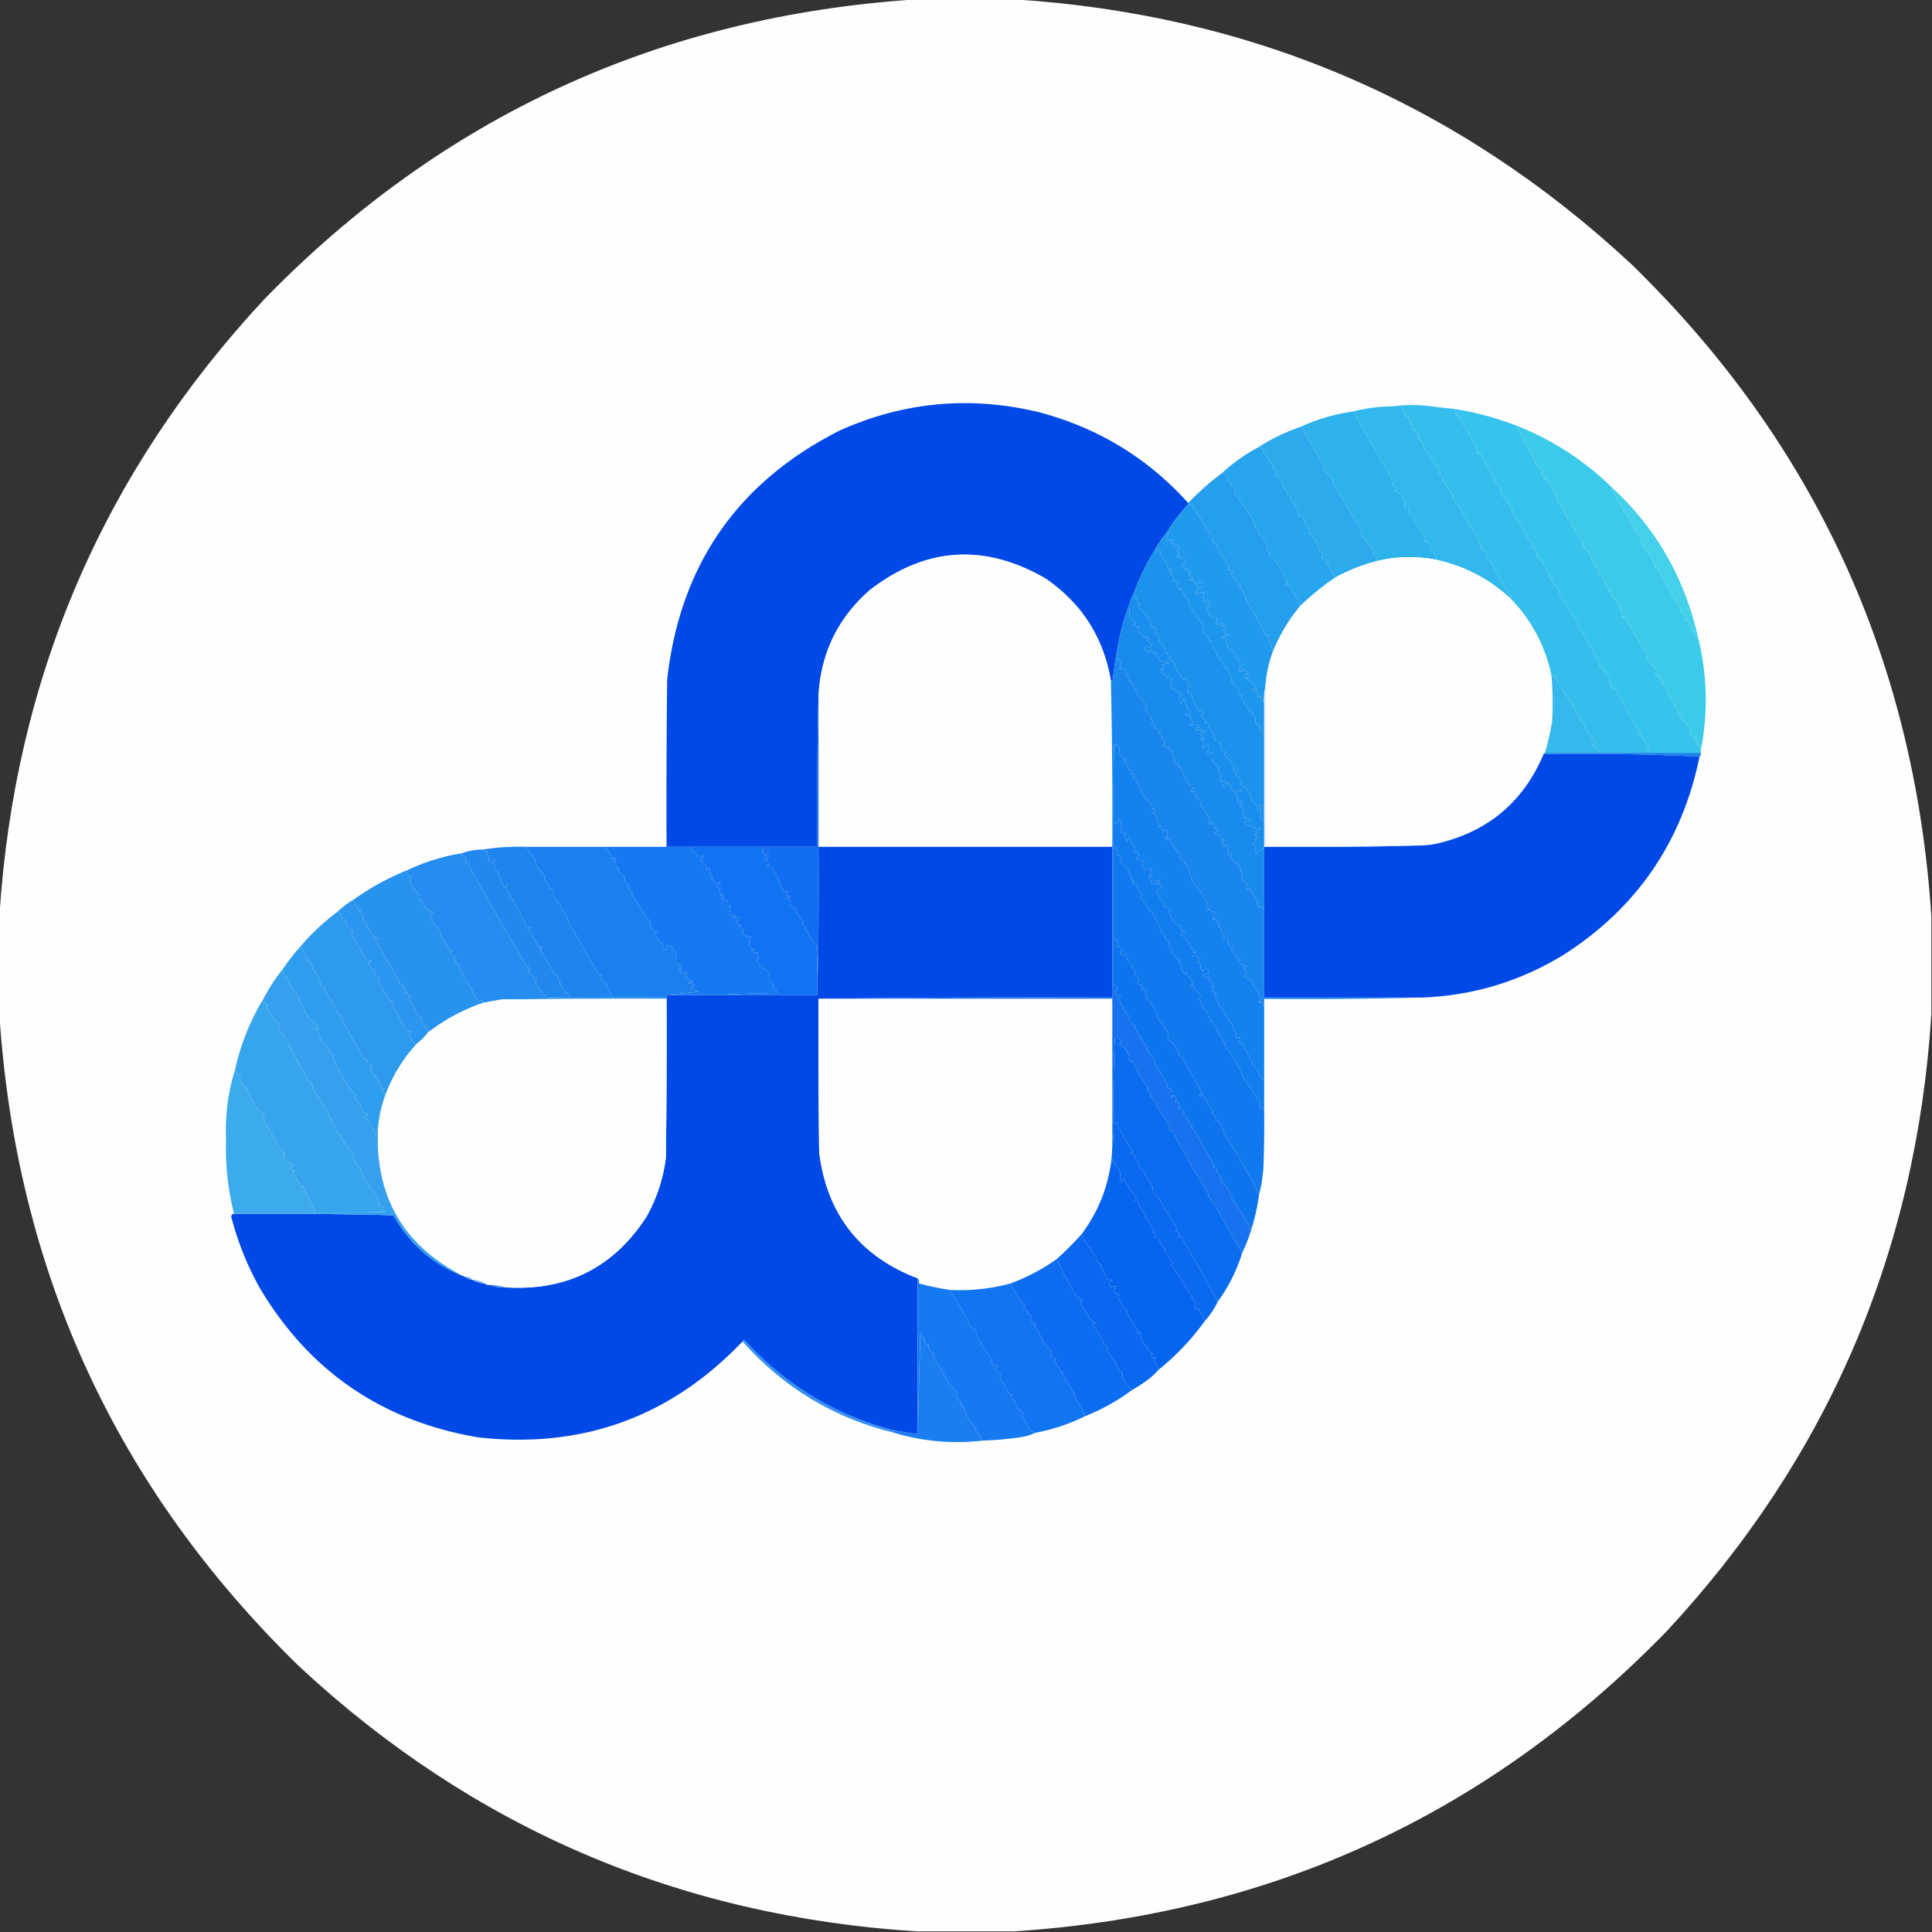 <svg xmlns="http://www.w3.org/2000/svg" width="1500" height="1500" style="shape-rendering:geometricPrecision;text-rendering:geometricPrecision;image-rendering:optimizeQuality;fill-rule:evenodd;clip-rule:evenodd"><rect width="100%" height="100%" fill="#333333" stroke="none"/><path style="opacity:.998" fill="#fefefe" d="M711.5-.5h76c184.577 11.76 344.24 80.26 479 205.5 142.32 138.508 219.99 307.341 233 506.5v76c-11.76 184.577-80.26 344.24-205.5 479-138.51 142.32-307.341 219.99-506.5 233h-76c-184.577-11.76-344.244-80.26-479-205.5C90.18 1155.49 12.514 986.659-.5 787.5v-76c11.76-184.577 80.26-344.244 205.5-479C343.508 90.18 512.341 12.514 711.5-.5Z"/><path style="opacity:1" fill="#0149e7" d="M922.5 390.5v1a130.23 130.23 0 0 0-16 21 90.081 90.081 0 0 0-9 13c-7.309 11.62-13.309 23.954-18 37-1.371 2.436-2.371 5.103-3 8-4.226 10.9-7.226 22.233-9 34a258.02 258.02 0 0 0-3.5 23c-.383.556-.883.889-1.5 1-5.786-33.749-22.786-60.249-51-79.5-47.435-27.254-92.769-24.254-136 9-24.99 21.813-38.323 49.313-40 82.5a3421.39 3421.39 0 0 0-1 117h-117c-.167-43.335 0-86.668.5-130 10.018-88.97 54.851-153.47 134.5-193.5 49.697-22.086 101.03-26.752 154-14 45.883 12.087 84.549 35.587 116 70.5Z"/><path style="opacity:1" fill="#35beec" d="M1080.5 315.5c8.82-1.157 17.82-1.324 27-.5 7.32.999 14.66 1.832 22 2.5-.14 1.624.53 2.79 2 3.5-.67.333-1.33.667-2 1 1.12.249 2.12.749 3 1.5 4.18 7.032 8.35 14.032 12.5 21a22.617 22.617 0 0 1 2 7c.67 1.333 1.33 1.333 2 0a198.216 198.216 0 0 0 11.5 20.5c-.33.333-.67.667-1 1a23.166 23.166 0 0 1 6 7c-.33.333-.67.667-1 1 1.65 3.56 3.65 6.227 6 8-.33.333-.67.667-1 1 2.88 1.589 4.38 4.089 4.5 7.5 1.67-.84 1.83-.34.5 1.5l9 13c-.33.333-.67.667-1 1 2.92 3.09 5.25 6.59 7 10.5-1.13 2.029-.63 2.363 1.5 1 .31 1.266.81 2.433 1.5 3.5-.85 1.558-.18 2.558 2 3-.33.333-.67.667-1 1 3.98 4.062 6.98 9.229 9 15.5l3 2.5c-.67.333-1.33.667-2 1 4.55 3.197 7.22 7.197 8 12a314.603 314.603 0 0 1 13 20c.53 1.256.53 2.756 0 4.5 1.13.762 2.29 1.429 3.5 2 4.78 8.933 9.61 17.767 14.5 26.5-1.15.914-.99 1.747.5 2.5.33-.333.67-.667 1-1 .27 1.829 1.11 3.329 2.5 4.5-.46.414-.79.914-1 1.5 3.4 1.632 4.73 4.132 4 7.5 1.8.317 2.13.984 1 2 1.05 1.119 2.22 1.619 3.5 1.5a403.954 403.954 0 0 0 18.5 33 4.473 4.473 0 0 1-2 1.5l4 1c-2.4.805-2.23 1.638.5 2.5a34.92 34.92 0 0 0 5.5 8.5c-.67.333-1.33.667-2 1 1.26.417 1.92 1.25 2 2.5h-40c1.01-1.439.68-2.772-1-4a10.252 10.252 0 0 0-4-1.5 7.32 7.32 0 0 0 3-2 64.749 64.749 0 0 0-8-11c-.1-2.355-1.27-4.522-3.5-6.5-3.6-8.413-8.43-16.58-14.5-24.5.57-2.361-.43-4.194-3-5.5a28.718 28.718 0 0 1-1.5-5c-.33.667-.67 1.333-1 2-.42-1.256-1.25-1.923-2.5-2-4.88-23.089-15.54-43.089-32-60 .44.065.77-.101 1-.5-6.24-9.177-11.57-18.511-16-28-2.62-.576-3.29-1.91-2-4-1.33-2.667-3.33-4.667-6-6 1-2.091.33-3.757-2-5 .33-.333.67-.667 1-1a194.056 194.056 0 0 1-11.5-19.5c-3.17-4.833-6.33-9.667-9.5-14.5.33-.333.67-.667 1-1a227.675 227.675 0 0 1-9-13c.33-.333.67-.667 1-1-2.51-2.057-3.85-4.39-4-7-2.93-3.955-5.26-7.788-7-11.5a6.845 6.845 0 0 0-3-1.5c-.32-4.284-2.32-7.951-6-11 .33-.333.67-.667 1-1-.97-2.635-2.64-4.635-5-6 .8-1.749.13-3.082-2-4 .33-.333.67-.667 1-1-1.54-1.11-2.2-2.61-2-4.5a4.939 4.939 0 0 1-3-.5c1.13-1.016.8-1.683-1-2 .46-.414.79-.914 1-1.5-1.35-1.024-2.02-2.357-2-4h-8Z"/><path style="opacity:1" fill="#32b8ec" d="M1080.5 315.5h8c-.02 1.643.65 2.976 2 4a3.627 3.627 0 0 1-1 1.5c1.8.317 2.13.984 1 2 .95.483 1.95.649 3 .5-.2 1.89.46 3.39 2 4.5-.33.333-.67.667-1 1 2.13.918 2.8 2.251 2 4 2.36 1.365 4.03 3.365 5 6-.33.333-.67.667-1 1 3.68 3.049 5.68 6.716 6 11 1.12.249 2.12.749 3 1.5 1.74 3.712 4.07 7.545 7 11.5.15 2.61 1.49 4.943 4 7-.33.333-.67.667-1 1 2.84 4.424 5.84 8.757 9 13-.33.333-.67.667-1 1 3.17 4.833 6.33 9.667 9.5 14.5a194.056 194.056 0 0 0 11.5 19.5c-.33.333-.67.667-1 1 2.33 1.243 3 2.909 2 5 2.67 1.333 4.67 3.333 6 6-1.29 2.09-.62 3.424 2 4 4.43 9.489 9.76 18.823 16 28-.23.399-.56.565-1 .5-16.59-15.294-35.92-25.294-58-30 .19-3.309-1.14-5.809-4-7.5.61-2.184-.06-4.184-2-6-3.04-.359-3.38-1.026-1-2a90.102 90.102 0 0 0-10-15c.69-2.87-.64-4.537-4-5 .87-1.727.71-3.56-.5-5.5-.91 1.154-1.75.987-2.5-.5.16-5.644-2.51-9.644-8-12 .67-.333 1.33-.667 2-1a16.643 16.643 0 0 0-4-4c1.17-1.868 1.01-3.702-.5-5.5a1671.013 1671.013 0 0 1-27-47 9.39 9.39 0 0 0-2.5-1.5c1.1-.77 1.1-1.603 0-2.5 9.7-2.508 19.7-3.842 30-4Z"/><path style="opacity:1" fill="#37c4ec" d="M1129.5 317.5a244.468 244.468 0 0 1 48 13 221.403 221.403 0 0 0 15 27.5c-.33.333-.67.667-1 1 1.44 2.242 3.44 4.575 6 7-.46.414-.79.914-1 1.5l3 2.5c-.95.718-1.12 1.551-.5 2.5.67-1.333 1.33-1.333 2 0a235.8 235.8 0 0 0 7.5 12.5v3a58.487 58.487 0 0 1 7 10.5c-1.05 1.602-.38 2.435 2 2.5-.33.333-.67.667-1 1a25.553 25.553 0 0 1 4 4.5c-1.11 1.465-.61 2.465 1.5 3a85.675 85.675 0 0 0 6.5 10.5v4c3.37 2.793 6.04 6.126 8 10-.33.333-.67.667-1 1a39.23 39.23 0 0 1 6 8.5c-1.11 1.465-.61 2.465 1.5 3 1.2 3.341 3.2 6.675 6 10 .62.949.45 1.782-.5 2.5 2.39.284 3.05 1.284 2 3a30.679 30.679 0 0 1 7 9.5 18.237 18.237 0 0 0 2 3.5c-.33.333-.67.667-1 1 3.77 1.389 3.77 2.389 0 3 1.44.219 2.77.719 4 1.5 5.42 10.079 11.09 19.579 17 28.5-.95.718-1.12 1.551-.5 2.5l7.5 9.5c-.84 1.011-1.17 2.178-1 3.5h3c-.11 2.403.89 4.236 3 5.5-.67.333-1.33.667-2 1 2.17 1.5 4 3.333 5.5 5.5.62.949.45 1.782-.5 2.5 2.71 2.099 4.71 4.766 6 8a3.92 3.92 0 0 1-1 2c2.8.439 3.8 1.772 3 4 2.96.84 3.3 1.84 1 3 3.85 3.037 6.85 6.87 9 11.5a3.627 3.627 0 0 1-1 1.5c2.74 2.349 4.74 4.683 6 7-.33.333-.67.667-1 1 1.97 1.456 3.3 3.29 4 5.5v2h-40c-.08-1.25-.74-2.083-2-2.5.67-.333 1.33-.667 2-1a34.92 34.92 0 0 1-5.5-8.5c-2.73-.862-2.9-1.695-.5-2.5l-4-1a4.473 4.473 0 0 0 2-1.5 403.954 403.954 0 0 1-18.5-33c-1.28.119-2.45-.381-3.5-1.5 1.13-1.016.8-1.683-1-2 .73-3.368-.6-5.868-4-7.5.21-.586.54-1.086 1-1.5-1.39-1.171-2.23-2.671-2.5-4.5-.33.333-.67.667-1 1-1.49-.753-1.65-1.586-.5-2.5-4.89-8.733-9.72-17.567-14.5-26.5a26.393 26.393 0 0 1-3.5-2c.53-1.744.53-3.244 0-4.5a314.603 314.603 0 0 0-13-20c-.78-4.803-3.45-8.803-8-12 .67-.333 1.33-.667 2-1l-3-2.5c-2.02-6.271-5.02-11.438-9-15.5.33-.333.67-.667 1-1-2.18-.442-2.85-1.442-2-3a11.381 11.381 0 0 1-1.5-3.5c-2.13 1.363-2.63 1.029-1.5-1a37.432 37.432 0 0 0-7-10.5c.33-.333.67-.667 1-1l-9-13c1.33-1.84 1.17-2.34-.5-1.5-.12-3.411-1.62-5.911-4.5-7.5.33-.333.67-.667 1-1-2.35-1.773-4.35-4.44-6-8 .33-.333.67-.667 1-1a23.166 23.166 0 0 0-6-7c.33-.333.67-.667 1-1a198.216 198.216 0 0 1-11.5-20.5c-.67 1.333-1.33 1.333-2 0a22.617 22.617 0 0 0-2-7c-4.15-6.968-8.32-13.968-12.5-21a6.845 6.845 0 0 0-3-1.5c.67-.333 1.33-.667 2-1-1.47-.71-2.14-1.876-2-3.5Z"/><path style="opacity:1" fill="#2eb2ec" d="M1050.5 319.5c1.1.897 1.1 1.73 0 2.5a9.39 9.39 0 0 1 2.5 1.5c8.71 15.75 17.71 31.417 27 47 1.51 1.798 1.67 3.632.5 5.5a16.643 16.643 0 0 1 4 4c-.67.333-1.33.667-2 1 5.49 2.356 8.16 6.356 8 12 .75 1.487 1.59 1.654 2.5.5 1.21 1.94 1.37 3.773.5 5.5 3.36.463 4.69 2.13 4 5a90.102 90.102 0 0 1 10 15c-2.38.974-2.04 1.641 1 2 1.94 1.816 2.61 3.816 2 6 2.86 1.691 4.19 4.191 4 7.5-15.11-2.893-30.11-2.56-45 1-.71-2.255-2.05-4.088-4-5.5.95-.718 1.12-1.551.5-2.5a113.422 113.422 0 0 0-9.5-12.5c.46-.414.79-.914 1-1.5a763.01 763.01 0 0 0-23-38.5c.33-.333.67-.667 1-1a55.022 55.022 0 0 0-8-9.5c.33-.667.67-1.333 1-2-5.97-9.701-11.14-18.701-15.5-27-.95-1.593-2.12-2.926-3.5-4 12.98-5.999 26.65-9.999 41-12Z"/><path style="opacity:1" fill="#3ccaeb" d="M1177.5 330.5c27.53 10.919 51.87 26.586 73 47 5.65 10.999 11.98 22.165 19 33.5-.67.333-1.33.667-2 1 2.44.774 4.27 2.274 5.5 4.5 1.12 3.108 2.46 6.442 4 10a33.685 33.685 0 0 1 6.5 9 3.627 3.627 0 0 1-1 1.5c1.12.249 2.12.749 3 1.5-.83.951-.99 1.951-.5 3 .67-1.333 1.33-1.333 2 0 5.81 10.656 11.64 20.823 17.5 30.5v3c3.39 1.006 4.39 3.006 3 6 1.12.249 2.12.749 3 1.5a10.979 10.979 0 0 0 3 4.5c-1.13 1.016-.8 1.683 1 2-1.33 1.84-1.17 2.34.5 1.5.7 2.084 1.86 3.751 3.5 5 7.05 28.86 7.71 57.86 2 87-.7-2.21-2.03-4.044-4-5.5.33-.333.67-.667 1-1-1.26-2.317-3.26-4.651-6-7 .46-.414.79-.914 1-1.5-2.15-4.63-5.15-8.463-9-11.5 2.3-1.16 1.96-2.16-1-3 .8-2.228-.2-3.561-3-4a3.92 3.92 0 0 0 1-2c-1.29-3.234-3.29-5.901-6-8 .95-.718 1.12-1.551.5-2.5-1.5-2.167-3.33-4-5.5-5.5.67-.333 1.33-.667 2-1-2.11-1.264-3.11-3.097-3-5.5h-3c-.17-1.322.16-2.489 1-3.5l-7.5-9.5c-.62-.949-.45-1.782.5-2.5-5.91-8.921-11.58-18.421-17-28.5a10.252 10.252 0 0 0-4-1.5c3.77-.611 3.77-1.611 0-3 .33-.333.67-.667 1-1a18.237 18.237 0 0 1-2-3.5 30.679 30.679 0 0 0-7-9.5c1.05-1.716.39-2.716-2-3 .95-.718 1.12-1.551.5-2.5-2.8-3.325-4.8-6.659-6-10-2.11-.535-2.61-1.535-1.5-3a39.23 39.23 0 0 0-6-8.5c.33-.333.67-.667 1-1-1.96-3.874-4.63-7.207-8-10v-4a85.675 85.675 0 0 1-6.5-10.5c-2.11-.535-2.61-1.535-1.5-3a25.553 25.553 0 0 0-4-4.5c.33-.333.67-.667 1-1-2.38-.065-3.05-.898-2-2.5a58.487 58.487 0 0 0-7-10.5v-3a235.8 235.8 0 0 1-7.5-12.5c-.67-1.333-1.33-1.333-2 0-.62-.949-.45-1.782.5-2.5l-3-2.5c.21-.586.54-1.086 1-1.5-2.56-2.425-4.56-4.758-6-7 .33-.333.67-.667 1-1a221.403 221.403 0 0 1-15-27.5Z"/><path style="opacity:1" fill="#2babec" d="M1009.5 331.5c1.38 1.074 2.55 2.407 3.5 4 4.36 8.299 9.53 17.299 15.5 27-.33.667-.67 1.333-1 2a55.022 55.022 0 0 1 8 9.5c-.33.333-.67.667-1 1a763.01 763.01 0 0 1 23 38.5 3.627 3.627 0 0 1-1 1.5c3.37 3.837 6.54 8.004 9.5 12.5.62.949.45 1.782-.5 2.5 1.95 1.412 3.29 3.245 4 5.5a140.684 140.684 0 0 0-33 13 18.204 18.204 0 0 0-4-6.5c.46-1.943-.54-3.276-3-4 .67-.333 1.33-.667 2-1a7.014 7.014 0 0 1-2.5-3.5c-1.07.78-2.24.613-3.5-.5 2.31-1.828 1.97-3.494-1-5-.91-4.258-2.91-8.425-6-12.5a6.845 6.845 0 0 0-3-1.5c.67-.333 1.33-.667 2-1a64.474 64.474 0 0 1-6.5-11.5 11.323 11.323 0 0 0-3.5-1.5c1.38-2.54.71-4.54-2-6 .33-.333.67-.667 1-1a362.605 362.605 0 0 0-5-5c.46-.414.79-.914 1-1.5-2.18-1.85-3.677-4.184-4.5-7-2.109-.535-2.609-1.535-1.5-3-1.502-2.207-3.002-4.874-4.5-8-.914 1.154-1.747.987-2.5-.5l2-1c-2.232-1.989-3.732-4.489-4.5-7.5a9.454 9.454 0 0 0-2.5-1.5l1-1-3.5-5.5c-1.666.84-1.833.34-.5-1.5-1.117-1.892-2.784-2.725-5-2.5 10.299-6.649 21.299-11.982 33-16Z"/><path style="opacity:1" fill="#27a5ed" d="M976.5 347.5c2.216-.225 3.883.608 5 2.5-1.333 1.84-1.166 2.34.5 1.5l3.5 5.5-1 1c.916.374 1.75.874 2.5 1.5.768 3.011 2.268 5.511 4.5 7.5l-2 1c.753 1.487 1.586 1.654 2.5.5 1.498 3.126 2.998 5.793 4.5 8-1.109 1.465-.609 2.465 1.5 3 .823 2.816 2.32 5.15 4.5 7a3.627 3.627 0 0 1-1 1.5c1.66 1.624 3.32 3.291 5 5-.33.333-.67.667-1 1 2.71 1.46 3.38 3.46 2 6 1.27.309 2.43.809 3.5 1.5a64.474 64.474 0 0 0 6.5 11.5c-.67.333-1.33.667-2 1 1.12.249 2.12.749 3 1.5 3.09 4.075 5.09 8.242 6 12.5 2.97 1.506 3.31 3.172 1 5 1.26 1.113 2.43 1.28 3.5.5a7.014 7.014 0 0 0 2.5 3.5c-.67.333-1.33.667-2 1 2.46.724 3.46 2.057 3 4a18.204 18.204 0 0 1 4 6.5 212.445 212.445 0 0 0-27 22 231.747 231.747 0 0 0-9.5-18l-1 2c-.684-1.284-.517-2.451.5-3.5a763.281 763.281 0 0 0-11-18.5 6.802 6.802 0 0 0-3-1.5c.561-1.566-.106-2.899-2-4l1-1a15.256 15.256 0 0 1-1.5-4.5c-1.832-2.861-3.999-5.361-6.5-7.5l1-1c-.864-2.071-2.197-3.738-4-5l1-1a197.609 197.609 0 0 0-15.5-23.5c.635-2.891-.532-5.058-3.5-6.5.459-1.943-.541-3.276-3-4a3.647 3.647 0 0 0 1-1.5c-1.353-1.024-2.02-2.357-2-4h-3a139.525 139.525 0 0 1 28-20Z"/><path style="opacity:1" fill="#259fed" d="M948.5 367.5h3c-.02 1.643.647 2.976 2 4a3.647 3.647 0 0 1-1 1.5c2.459.724 3.459 2.057 3 4 2.968 1.442 4.135 3.609 3.5 6.5a197.609 197.609 0 0 1 15.5 23.5l-1 1c1.803 1.262 3.136 2.929 4 5l-1 1c2.501 2.139 4.668 4.639 6.5 7.5a15.256 15.256 0 0 0 1.5 4.5l-1 1c1.894 1.101 2.561 2.434 2 4a6.802 6.802 0 0 1 3 1.5 763.281 763.281 0 0 1 11 18.5c-1.017 1.049-1.184 2.216-.5 3.5l1-2c3.44 5.873 6.6 11.873 9.5 18-8.82 10.64-15.815 22.307-21 35a294.05 294.05 0 0 1-4.5-13c-.667 1.333-1.333 1.333-2 0a183.99 183.99 0 0 0-15-27c-.564-3.627-2.064-6.793-4.5-9.5l1-1c-3.371-2.837-6.038-6.171-8-10l2-1c-1.632-1.31-3.299-1.81-5-1.5 2.927-2.316 2.593-3.816-1-4.5v-3c-1.228-2.14-2.895-3.807-5-5a3.647 3.647 0 0 0 1-1.5 33.242 33.242 0 0 1-3.5-6 11.333 11.333 0 0 0-3.5-1.5c2.391-.691 2.391-1.691 0-3l1-1h-4c1.711-1.133 2.211-2.633 1.5-4.5-1.281.119-2.448-.381-3.5-1.5.951-.718 1.117-1.551.5-2.5a454.993 454.993 0 0 1-10.5-16c-.825-.886-1.825-1.219-3-1v-1a211.66 211.66 0 0 1 26-23Z"/><path style="opacity:1" fill="#44d0eb" d="M1250.5 377.5c34.98 31.935 57.65 71.269 68 118-1.64-1.249-2.8-2.916-3.5-5-1.67.84-1.83.34-.5-1.5-1.8-.317-2.13-.984-1-2a10.979 10.979 0 0 1-3-4.5 6.845 6.845 0 0 0-3-1.5c1.39-2.994.39-4.994-3-6v-3c-5.86-9.677-11.69-19.844-17.5-30.5-.67-1.333-1.33-1.333-2 0-.49-1.049-.33-2.049.5-3a6.845 6.845 0 0 0-3-1.5c.46-.414.79-.914 1-1.5a33.685 33.685 0 0 0-6.5-9c-1.54-3.558-2.88-6.892-4-10-1.23-2.226-3.06-3.726-5.5-4.5.67-.333 1.33-.667 2-1-7.02-11.335-13.35-22.501-19-33.5Z"/><path style="opacity:1" fill="#2199ed" d="M922.5 391.5c1.175-.219 2.175.114 3 1a454.993 454.993 0 0 0 10.5 16c.617.949.451 1.782-.5 2.5 1.052 1.119 2.219 1.619 3.5 1.5.711 1.867.211 3.367-1.5 4.5h4l-1 1c2.391 1.309 2.391 2.309 0 3 1.266.309 2.433.809 3.5 1.5a33.242 33.242 0 0 0 3.5 6 3.647 3.647 0 0 1-1 1.5c2.105 1.193 3.772 2.86 5 5v3c3.593.684 3.927 2.184 1 4.5 1.701-.31 3.368.19 5 1.5l-2 1c1.962 3.829 4.629 7.163 8 10l-1 1c2.436 2.707 3.936 5.873 4.5 9.5a183.99 183.99 0 0 1 15 27c.667 1.333 1.333 1.333 2 0a294.05 294.05 0 0 0 4.5 13 92.648 92.648 0 0 0-6 28c-.983 3.798-1.317 7.798-1 12a89.59 89.59 0 0 1-3-3.5l1-1c-1.451.263-2.784.096-4-.5.928-1.268 1.095-2.601.5-4-2.333 1.333-3.333.667-3-2 .893 1.211 1.726 1.211 2.5 0-1.885-.697-2.218-1.697-1-3a29.144 29.144 0 0 1-5-2.5c1.333-2.333.667-3.333-2-3 1.196.654 1.196 1.154 0 1.5-2.538-2.359-1.871-3.859 2-4.5l-3.5-3.5c-1.241 1.921-2.741 2.254-4.5 1 2.607-4.334 1.774-7.667-2.5-10-.113-2.474-1.113-4.474-3-6l-1 1a6.978 6.978 0 0 0-2.5-3.5 3.647 3.647 0 0 0 1-1.5c-1.45-1.35-2.117-3.016-2-5a4.934 4.934 0 0 1-3-.5 20.64 20.64 0 0 1 6-2l-4-1c1.134-1.016.801-1.683-1-2l3-3c-1.036-1.617-2.203-1.784-3.5-.5.077-1.238-.089-2.238-.5-3-1.303 1.978-2.969 1.978-5 0a7.248 7.248 0 0 1 2-2.5c-.933-2.848-2.433-3.014-4.5-.5a38.472 38.472 0 0 1-4.5-9.5c.444-1.762.944-1.595 1.5.5l1.5-1.5c-1.141-.741-1.141-1.575 0-2.5a20.79 20.79 0 0 1-2.5-1c-.805 2.401-1.638 2.234-2.5-.5 1.134-1.016.801-1.683-1-2 .88-1.356 1.214-2.856 1-4.5a591.01 591.01 0 0 1-7 2.5c1.801-.317 2.134-.984 1-2a11.333 11.333 0 0 0 1.5-3.5c.667-1.333 1.333-1.333 2 0 2.562-1.398 2.895-3.065 1-5-1.676.561-3.009 1.561-4 3-1.047-2.999-3.213-4.499-6.5-4.5l4-1a8.905 8.905 0 0 1-4-3l2-1c-1.5-.833-2.667-2-3.5-3.5l-1 1a6.978 6.978 0 0 0-2.5-3.5 10.94 10.94 0 0 0 3-4.5c-2.633-1.04-4.966-1.873-7-2.5 2.667-.667 2.667-1.333 0-2 2.667-.667 2.667-1.333 0-2 2.493-1.583 2.326-3.083-.5-4.5-1.84 1.333-2.34 1.166-1.5-.5-.971-1.204-1.971-1.704-3-1.5a6.802 6.802 0 0 1 3-1.5c-1.897-1.11-3.73-1.276-5.5-.5-1.437-1.721-.937-3.221 1.5-4.5-.752-.671-1.086-1.504-1-2.5a130.23 130.23 0 0 1 16-21Z"/><path style="opacity:1" fill="#1f96ed" d="M906.5 412.5c-.086.996.248 1.829 1 2.5-2.437 1.279-2.937 2.779-1.5 4.5 1.77-.776 3.603-.61 5.5.5a6.802 6.802 0 0 0-3 1.5c1.029-.204 2.029.296 3 1.5-.84 1.666-.34 1.833 1.5.5 2.826 1.417 2.993 2.917.5 4.5 2.667.667 2.667 1.333 0 2 2.667.667 2.667 1.333 0 2 2.034.627 4.367 1.46 7 2.5a10.94 10.94 0 0 1-3 4.5 6.978 6.978 0 0 1 2.5 3.5l1-1c.833 1.5 2 2.667 3.5 3.5l-2 1a8.905 8.905 0 0 0 4 3l-4 1c3.287.001 5.453 1.501 6.5 4.5.991-1.439 2.324-2.439 4-3 1.895 1.935 1.562 3.602-1 5-.667-1.333-1.333-1.333-2 0a11.333 11.333 0 0 1-1.5 3.5c1.134 1.016.801 1.683-1 2a591.01 591.01 0 0 0 7-2.5c.214 1.644-.12 3.144-1 4.5 1.801.317 2.134.984 1 2 .862 2.734 1.695 2.901 2.5.5.92.43 1.753.764 2.5 1-1.141.925-1.141 1.759 0 2.5l-1.5 1.5c-.556-2.095-1.056-2.262-1.5-.5a38.472 38.472 0 0 0 4.5 9.5c2.067-2.514 3.567-2.348 4.5.5a7.248 7.248 0 0 0-2 2.5c2.031 1.978 3.697 1.978 5 0 .411.762.577 1.762.5 3 1.297-1.284 2.464-1.117 3.5.5l-3 3c1.801.317 2.134.984 1 2l4 1a20.64 20.64 0 0 0-6 2 4.934 4.934 0 0 0 3 .5c-.117 1.984.55 3.65 2 5a3.647 3.647 0 0 1-1 1.5 6.978 6.978 0 0 1 2.5 3.5l1-1c1.887 1.526 2.887 3.526 3 6 4.274 2.333 5.107 5.666 2.5 10 1.759 1.254 3.259.921 4.5-1l3.5 3.5c-3.871.641-4.538 2.141-2 4.5 1.196-.346 1.196-.846 0-1.5 2.667-.333 3.333.667 2 3a29.144 29.144 0 0 0 5 2.5c-1.218 1.303-.885 2.303 1 3-.774 1.211-1.607 1.211-2.5 0-.333 2.667.667 3.333 3 2 .595 1.399.428 2.732-.5 4 1.216.596 2.549.763 4 .5l-1 1a89.59 89.59 0 0 0 3 3.5v25c-1.879.107-2.212-.393-1-1.5a13.92 13.92 0 0 0-3-4l1-1c-3.044-.359-3.378-1.026-1-2l-3-1c.14-1.597.14-3.097 0-4.5-.59-1.299-1.59-2.132-3-2.5l1-1-3-1.5a157.898 157.898 0 0 1-6-10.5l1-1-3-1c.354-1.626.354-3.459 0-5.5-3.676-.034-4.843-1.701-3.5-5-.893 1.211-1.726 1.211-2.5 0a3.647 3.647 0 0 1 1-1.5 33.27 33.27 0 0 1-3.5-8.5c-.667 1.333-1.333 1.333-2 0-1.303-3.778-3.47-6.944-6.5-9.5l1-1c-3.12-2.408-4.453-5.574-4-9.5-2.861-.013-3.861-1.179-3-3.5a346.61 346.61 0 0 0-5-5c.551-1.398.884-2.732 1-4a162.075 162.075 0 0 1-12-17.5c.826-.951.992-1.951.5-3a20.499 20.499 0 0 1-3.5-2.5l1-1c-2.038-1.236-3.205-3.069-3.5-5.5l-1 2a29.517 29.517 0 0 0-2.5-4.5l1-1c-1.167-.5-2-1.333-2.5-2.5-1.666.84-1.833.34-.5-1.5a13.92 13.92 0 0 0-3-4c1.017-1.049 1.184-2.216.5-3.5l-1 2a40.393 40.393 0 0 0-7.5-13.5c.78-1.073.613-2.24-.5-3.5-1.22 2.357-2.053 2.024-2.5-1a90.081 90.081 0 0 1 9-13Z"/><path style="opacity:1" fill="#1c92ed" d="M897.5 425.5c.447 3.024 1.28 3.357 2.5 1 1.113 1.26 1.28 2.427.5 3.5a40.393 40.393 0 0 1 7.5 13.5l1-2c.684 1.284.517 2.451-.5 3.5a13.92 13.92 0 0 1 3 4c-1.333 1.84-1.166 2.34.5 1.5.5 1.167 1.333 2 2.5 2.5l-1 1a29.517 29.517 0 0 1 2.5 4.5l1-2c.295 2.431 1.462 4.264 3.5 5.5l-1 1a20.499 20.499 0 0 0 3.5 2.5c.492 1.049.326 2.049-.5 3a162.075 162.075 0 0 0 12 17.5c-.116 1.268-.449 2.602-1 4a346.61 346.61 0 0 1 5 5c-.861 2.321.139 3.487 3 3.5-.453 3.926.88 7.092 4 9.5l-1 1c3.03 2.556 5.197 5.722 6.5 9.5.667 1.333 1.333 1.333 2 0a33.27 33.27 0 0 0 3.5 8.5 3.647 3.647 0 0 0-1 1.5c.774 1.211 1.607 1.211 2.5 0-1.343 3.299-.176 4.966 3.5 5 .354 2.041.354 3.874 0 5.5l3 1-1 1a157.898 157.898 0 0 0 6 10.5l3 1.5-1 1c1.41.368 2.41 1.201 3 2.5.14 1.403.14 2.903 0 4.5l3 1c-2.378.974-2.044 1.641 1 2l-1 1a13.92 13.92 0 0 1 3 4c-1.212 1.107-.879 1.607 1 1.5v67c-1.522-.691-2.522-1.858-3-3.5.13-2.526.797-5.193 2-8-1.231-1.967-2.231-1.801-3 .5 1.315 1.395.981 2.395-1 3-1.231-1.151-1.231-2.317 0-3.5a30.326 30.326 0 0 1-6-7l1-1c-2.305-3.34-5.305-6.674-9-10l2-2a36.078 36.078 0 0 1-4.5-3.5c-.595-1.399-.428-2.732.5-4-.774-1.211-1.607-1.211-2.5 0-.492-1.049-.326-2.049.5-3a416.211 416.211 0 0 0-8-10 4.457 4.457 0 0 1 2-1.5c-4.481-.803-5.981-3.303-4.5-7.5l-1 1a6.978 6.978 0 0 0-3.5-2.5c-.309-3.615-1.976-6.948-5-10 .799-2.228-.201-3.561-3-4l1-1a29.017 29.017 0 0 1-4-5 4.457 4.457 0 0 0 2-1.5 15.69 15.69 0 0 0-4-2 30.786 30.786 0 0 1-5.5-12 6.978 6.978 0 0 0-3.5-2.5c1.333-1 1.333-2 0-3l3-1c-1.393-1.171-2.227-2.671-2.5-4.5-1.439-1.514-2.939-1.847-4.5-1-.539-2.666-1.872-4.833-4-6.5l1-1c-2.624-.576-3.291-1.91-2-4l-5-5 1-1c-1.349-.772-2.182-1.939-2.5-3.5l-1 1c-.621-4.578-2.454-7.744-5.5-9.5.675-2.242.175-4.409-1.5-6.5-.654 1.196-1.154 1.196-1.5 0 .502-1.216.835-2.383 1-3.5-.753-1.487-1.586-1.654-2.5-.5-2.21-1.683-2.71-3.683-1.5-6-.825-.886-1.825-1.219-3-1a4.934 4.934 0 0 0-.5-3c-2.757-2.033-4.924-4.533-6.5-7.5l2-1c-2.768-.708-3.601-2.208-2.5-4.5l-1 1-1-3c-.69 1.238-1.19 1.238-1.5 0 4.691-13.046 10.691-25.38 18-37Z"/><path style="opacity:1" fill="#fefefe" d="M862.5 528.5a4374.329 4374.329 0 0 1 1 129h-228v-117c1.677-33.187 15.01-60.687 40-82.5 43.231-33.254 88.565-36.254 136-9 28.214 19.251 45.214 45.751 51 79.5Zm252-94c22.08 4.706 41.41 14.706 58 30 16.46 16.911 27.12 36.911 32 60a231.32 231.32 0 0 1 .5 36c-1.33 8.14-3.16 16.14-5.5 24-.67 0-1 .333-1 1-15.79 37.243-43.45 60.41-83 69.5a68.79 68.79 0 0 1-15 1.5h-118v-123a92.648 92.648 0 0 1 6-28c5.185-12.693 12.18-24.36 21-35a212.445 212.445 0 0 1 27-22 140.684 140.684 0 0 1 33-13c14.89-3.56 29.89-3.893 45-1Z"/><path style="opacity:1" fill="#198bed" d="M876.5 470.5c.384 3.091.384 6.091 0 9 2.157.281 3.823 1.781 5 4.5l-2 1a6.978 6.978 0 0 1 3.5 2.5l1-1c.72 1.612.554 3.112-.5 4.5 2.347.846 4.18 2.346 5.5 4.5l1-2c.5 1.167 1.333 2 2.5 2.5l-2 1 4 4a11.38 11.38 0 0 1-2 2.5c-.506-2.75-1.84-2.584-4 .5 1.793 2.846 3.627 3.012 5.5.5 1.418 4.116 2.752 4.449 4 1-.246 2.882.754 5.549 3 8 2.203-.261 4.37.239 6.5 1.5l-6 1c2.538 1.171 3.038 2.671 1.5 4.5l-1-2c-.667 1.333-.667 2.667 0 4 2 .667 3.333 2 4 4 1-1.333 2-1.333 3 0 .743 1.941.576 3.774-.5 5.5a11.333 11.333 0 0 1 1.5 3.5 3.647 3.647 0 0 1 1.5-1c1.424 2.218 3.424 3.718 6 4.5-2.436 2.319-2.603 4.819-.5 7.5.967-1.178 1.467-2.511 1.5-4 1.771.535 2.104 1.369 1 2.5a13.315 13.315 0 0 0 3 4.5l-2 1c2.278.715 3.611 1.882 4 3.5-6.603-.578-6.603.089 0 2-.799 2.228.201 3.561 3 4a32.065 32.065 0 0 1-4 2.5l.5 1a34.474 34.474 0 0 1 6-1c2.024 2.292 1.69 2.959-1 2-.667 1-.667 2 0 3 1.388-1.054 2.888-1.22 4.5-.5-1.711 1.133-2.211 2.633-1.5 4.5 1.006-2.343 2.506-3.843 4.5-4.5a13.92 13.92 0 0 1-3 4c1.017 1.049 1.184 2.216.5 3.5-.556-2.095-1.056-2.262-1.5-.5 2.081 1.382 2.415 3.049 1 5l1 1.5c1.196-.346 1.196-.846 0-1.5 1.325.148 2.492-.018 3.5-.5.825 2.201.325 4.034-1.5 5.5 1.73 1.852 2.896 1.686 3.5-.5l1 1c-.965 5.416 1.201 9.249 6.5 11.5l-2 1a14.815 14.815 0 0 0 3 5.5c-1.54 1.032-2.04 2.365-1.5 4l1-1c.605 1.981 1.605 2.315 3 1l1.5 1.5-4 2c2.657 1.767 4.49.934 5.5-2.5l1 3c.654-1.196 1.154-1.196 1.5 0-1.211 1.22-1.211 2.387 0 3.5 1.932.138 3.766-.362 5.5-1.5a9.454 9.454 0 0 0 2.5 1.5c-2.28.233-4.28 1.066-6 2.5 2.237 1.862 2.903 4.029 2 6.5 1.608.658 2.775.158 3.5-1.5.667 1.333.667 2.667 0 4-.654-1.196-1.154-1.196-1.5 0a40.261 40.261 0 0 1 4 4.5c-2.024 1.458-2.191 3.291-.5 5.5l1-1a29.517 29.517 0 0 0 4.5 2.5c-1.771 2.113-3.271 1.947-4.5-.5a4.934 4.934 0 0 0-.5 3 116.097 116.097 0 0 1 9.5 4c.718-.951 1.551-1.117 2.5-.5l-4 3c2.378.974 2.044 1.641-1 2l4 2-3 1c.561 1.566-.106 2.899-2 4 2.547 1.316 3.213 3.149 2 5.5a4.457 4.457 0 0 0 1.5 2c1.432-1.939 3.265-3.272 5.5-4v47l-5-2a8.43 8.43 0 0 0-.5-4c-1.995-3.296-3.995-6.63-6-10-.667 1.333-1.333 1.333-2 0-.617-.949-.451-1.782.5-2.5a38.929 38.929 0 0 1-5-5.5c1.582-2.366 1.249-4.366-1-6 1.402-1.342 1.069-2.176-1-2.5l1-1a39.447 39.447 0 0 1-6-4.5c-1.211-1.22-1.211-2.387 0-3.5-.949-.617-1.782-.451-2.5.5-.193-2.966-.86-5.966-2-9-1.724 2.67-2.891 2.337-3.5-1 1.311-.758 1.811-1.758 1.5-3a3.647 3.647 0 0 1-1.5 1c-.602-3.379-2.602-5.212-6-5.5 3.149-.776 3.649-2.276 1.5-4.5l-1 1a14.72 14.72 0 0 0-1.5-5c-.824 2.248-1.824 2.414-3 .5 1.227-1.587.894-2.921-1-4 2.378-.974 2.044-1.641-1-2l1-1a69.2 69.2 0 0 1-4.5-6.5l-1 1c1.013-3.788-.487-6.288-4.5-7.5 1.247-1.494 1.247-2.994 0-4.5-3.496.978-3.83.144-1-2.5a20.499 20.499 0 0 0-3.5-2.5 109.922 109.922 0 0 1-6-13 9.454 9.454 0 0 0-2.5-1.5l1-1a18.924 18.924 0 0 1-5-3c2.667-.667 2.667-1.333 0-2 1.36-3.313.027-5.979-4-8l1-1-5-1c1.759-1.764 1.926-3.931.5-6.5l-1 1c-.199-1.902-1.033-3.402-2.5-4.5l2-1a34.099 34.099 0 0 0-6-3l2-1-4-2c2.528-1.017 2.528-2.184 0-3.5a3.647 3.647 0 0 1 1-1.5 499.122 499.122 0 0 0-6-6c2.488-1.685 2.155-3.019-1-4a3.647 3.647 0 0 0 1-1.5 90.11 90.11 0 0 0-6-6.5l1-1a44.742 44.742 0 0 1-5.5-9.5l-1 1c-1.113-1.26-1.28-2.427-.5-3.5a6.547 6.547 0 0 1-3-3c1.141-.741 1.141-1.575 0-2.5a14.72 14.72 0 0 0-5-1.5 4.457 4.457 0 0 0 2-1.5c-1.211-1.22-1.211-2.387 0-3.5a9.454 9.454 0 0 1-2.5-1.5 32.462 32.462 0 0 1-.5-8c1.774-11.767 4.774-23.1 9-34Z"/><path style="opacity:1" fill="#1986ee" d="M867.5 504.5a32.462 32.462 0 0 0 .5 8 9.454 9.454 0 0 0 2.5 1.5c-1.211 1.113-1.211 2.28 0 3.5a4.457 4.457 0 0 1-2 1.5 14.72 14.72 0 0 1 5 1.5c1.141.925 1.141 1.759 0 2.5a6.547 6.547 0 0 0 3 3c-.78 1.073-.613 2.24.5 3.5l1-1a44.742 44.742 0 0 0 5.5 9.5l-1 1a90.11 90.11 0 0 1 6 6.5 3.647 3.647 0 0 1-1 1.5c3.155.981 3.488 2.315 1 4a499.122 499.122 0 0 1 6 6 3.647 3.647 0 0 0-1 1.5c2.528 1.316 2.528 2.483 0 3.5l4 2-2 1a34.099 34.099 0 0 1 6 3l-2 1c1.467 1.098 2.301 2.598 2.5 4.5l1-1c1.426 2.569 1.259 4.736-.5 6.5l5 1-1 1c4.027 2.021 5.36 4.687 4 8 2.667.667 2.667 1.333 0 2a18.924 18.924 0 0 0 5 3l-1 1c.916.374 1.75.874 2.5 1.5a109.922 109.922 0 0 0 6 13 20.499 20.499 0 0 1 3.5 2.5c-2.83 2.644-2.496 3.478 1 2.5 1.247 1.506 1.247 3.006 0 4.5 4.013 1.212 5.513 3.712 4.5 7.5l1-1a69.2 69.2 0 0 0 4.5 6.5l-1 1c3.044.359 3.378 1.026 1 2 1.894 1.079 2.227 2.413 1 4 1.176 1.914 2.176 1.748 3-.5a14.72 14.72 0 0 1 1.5 5l1-1c2.149 2.224 1.649 3.724-1.5 4.5 3.398.288 5.398 2.121 6 5.5a3.647 3.647 0 0 0 1.5-1c.311 1.242-.189 2.242-1.5 3 .609 3.337 1.776 3.67 3.5 1 1.14 3.034 1.807 6.034 2 9 .718-.951 1.551-1.117 2.5-.5-1.211 1.113-1.211 2.28 0 3.5a39.447 39.447 0 0 0 6 4.5l-1 1c2.069.324 2.402 1.158 1 2.5 2.249 1.634 2.582 3.634 1 6a38.929 38.929 0 0 0 5 5.5c-.951.718-1.117 1.551-.5 2.5.667 1.333 1.333 1.333 2 0 2.005 3.37 4.005 6.704 6 10a8.43 8.43 0 0 1 .5 4l5 2v69h123c-40.83.999-81.83 1.332-123 1v6c-.904-.709-1.237-1.709-1-3-4.393.043-4.726-.457-1-1.5-1.333-.667-1.333-1.333 0-2-2.116-1.171-2.782-2.671-2-4.5a8.192 8.192 0 0 1-2.5-4c-2.109-.535-2.609-1.535-1.5-3a10.756 10.756 0 0 1-2.5-3l-1 1a11.532 11.532 0 0 0-4.5-3.5c2.503-1.549 2.503-3.216 0-5 1.134-1.016.801-1.683-1-2l3-1a11.333 11.333 0 0 1-3.5-1.5l-1 1v-4l-1 1-1-4-1 1a42.88 42.88 0 0 0-4.5-6.5l2-1-4-2c-.388-1.525-.388-3.192 0-5a4.934 4.934 0 0 0-3-.5 206.865 206.865 0 0 0-3-8 4.457 4.457 0 0 0-2-1.5c2.865-2.403 2.699-3.236-.5-2.5l-2-4c-.906 2.621-1.406 2.454-1.5-.5.255-1.326.922-2.326 2-3-.753-1.487-1.586-1.654-2.5-.5a7.293 7.293 0 0 1-2-3c-.984 2.295-1.817 1.961-2.5-1 .487-.946.82-1.946 1-3-3.226-6.137-6.893-11.304-11-15.5a975.735 975.735 0 0 1-5-14.5c-3.098.087-3.432-.413-1-1.5-3.098-1.268-4.765-3.601-5-7-3.283-3.826-5.783-7.66-7.5-11.5-1.243.836-2.41.503-3.5-1 .346-1.196.846-1.196 1.5 0 .667-1.667.667-3.333 0-5-1-1.333-2-1.333-3 0a22.981 22.981 0 0 0-2-5l-1 2a38.026 38.026 0 0 0-2.5-6.5l1-1c-1-1.667-2.333-3-4-4 1.658-.725 2.158-1.892 1.5-3.5l-1 1c-.39-2.949-1.89-5.116-4.5-6.5l1-1a6.978 6.978 0 0 1-3.5-2.5 289.482 289.482 0 0 1-6.5-13 6.802 6.802 0 0 0-3-1.5c3.736-1.507 3.736-2.34 0-2.5a8.43 8.43 0 0 0-.5-4l-1 1-3-7c-.654 1.196-1.154 1.196-1.5 0a4.457 4.457 0 0 1 2-1.5c-2.258-1.021-4.258-2.521-6-4.5.733-2.132.733-3.965 0-5.5a20.499 20.499 0 0 0-3.5-2.5c-.5 20.331-.667 40.664-.5 61v19h-1c.301-43.017-.033-86.017-1-129 .617-.111 1.117-.444 1.5-1a258.02 258.02 0 0 1 3.5-23Z"/><path style="opacity:1" fill="#1a8eed" d="M879.5 462.5c.31 1.238.81 1.238 1.5 0l1 3 1-1c-1.101 2.292-.268 3.792 2.5 4.5l-2 1c1.576 2.967 3.743 5.467 6.5 7.5.483.948.649 1.948.5 3 1.175-.219 2.175.114 3 1-1.21 2.317-.71 4.317 1.5 6 .914-1.154 1.747-.987 2.5.5-.165 1.117-.498 2.284-1 3.5.346 1.196.846 1.196 1.5 0 1.675 2.091 2.175 4.258 1.5 6.5 3.046 1.756 4.879 4.922 5.5 9.5l1-1c.318 1.561 1.151 2.728 2.5 3.5l-1 1 5 5c-1.291 2.09-.624 3.424 2 4l-1 1c2.128 1.667 3.461 3.834 4 6.5 1.561-.847 3.061-.514 4.5 1 .273 1.829 1.107 3.329 2.5 4.5l-3 1c1.333 1 1.333 2 0 3a6.978 6.978 0 0 1 3.5 2.5 30.786 30.786 0 0 0 5.5 12 15.69 15.69 0 0 1 4 2 4.457 4.457 0 0 1-2 1.5 29.017 29.017 0 0 0 4 5l-1 1c2.799.439 3.799 1.772 3 4 3.024 3.052 4.691 6.385 5 10a6.978 6.978 0 0 1 3.5 2.5l1-1c-1.481 4.197.019 6.697 4.5 7.5a4.457 4.457 0 0 0-2 1.5c2.673 3.236 5.34 6.57 8 10-.826.951-.992 1.951-.5 3 .893-1.211 1.726-1.211 2.5 0-.928 1.268-1.095 2.601-.5 4a36.078 36.078 0 0 0 4.5 3.5l-2 2c3.695 3.326 6.695 6.66 9 10l-1 1a30.326 30.326 0 0 0 6 7c-1.231 1.183-1.231 2.349 0 3.5 1.981-.605 2.315-1.605 1-3 .769-2.301 1.769-2.467 3-.5-1.203 2.807-1.87 5.474-2 8 .478 1.642 1.478 2.809 3 3.5v21c-2.235.728-4.068 2.061-5.5 4a4.457 4.457 0 0 1-1.5-2c1.213-2.351.547-4.184-2-5.5 1.894-1.101 2.561-2.434 2-4l3-1-4-2c3.044-.359 3.378-1.026 1-2l4-3c-.949-.617-1.782-.451-2.5.5a116.097 116.097 0 0 0-9.5-4 4.934 4.934 0 0 1 .5-3c1.229 2.447 2.729 2.613 4.5.5a29.517 29.517 0 0 1-4.5-2.5l-1 1c-1.691-2.209-1.524-4.042.5-5.5a40.261 40.261 0 0 0-4-4.5c.346-1.196.846-1.196 1.5 0 .667-1.333.667-2.667 0-4-.725 1.658-1.892 2.158-3.5 1.5.903-2.471.237-4.638-2-6.5 1.72-1.434 3.72-2.267 6-2.5a9.454 9.454 0 0 1-2.5-1.5c-1.734 1.138-3.568 1.638-5.5 1.5-1.211-1.113-1.211-2.28 0-3.5-.346-1.196-.846-1.196-1.5 0l-1-3c-1.01 3.434-2.843 4.267-5.5 2.5l4-2-1.5-1.5c-1.395 1.315-2.395.981-3-1l-1 1c-.54-1.635-.04-2.968 1.5-4a14.815 14.815 0 0 1-3-5.5l2-1c-5.299-2.251-7.465-6.084-6.5-11.5l-1-1c-.604 2.186-1.77 2.352-3.5.5 1.825-1.466 2.325-3.299 1.5-5.5-1.008.482-2.175.648-3.5.5 1.196.654 1.196 1.154 0 1.5l-1-1.5c1.415-1.951 1.081-3.618-1-5 .444-1.762.944-1.595 1.5.5.684-1.284.517-2.451-.5-3.5a13.92 13.92 0 0 0 3-4c-1.994.657-3.494 2.157-4.5 4.5-.711-1.867-.211-3.367 1.5-4.5-1.612-.72-3.112-.554-4.5.5-.667-1-.667-2 0-3 2.69.959 3.024.292 1-2a34.474 34.474 0 0 0-6 1l-.5-1a32.065 32.065 0 0 0 4-2.5c-2.799-.439-3.799-1.772-3-4-6.603-1.911-6.603-2.578 0-2-.389-1.618-1.722-2.785-4-3.5l2-1a13.315 13.315 0 0 1-3-4.5c1.104-1.131.771-1.965-1-2.5-.033 1.489-.533 2.822-1.5 4-2.103-2.681-1.936-5.181.5-7.5-2.576-.782-4.576-2.282-6-4.5a3.647 3.647 0 0 0-1.5 1 11.333 11.333 0 0 0-1.5-3.5c1.076-1.726 1.243-3.559.5-5.5-1-1.333-2-1.333-3 0-.667-2-2-3.333-4-4-.667-1.333-.667-2.667 0-4l1 2c1.538-1.829 1.038-3.329-1.5-4.5l6-1c-2.13-1.261-4.297-1.761-6.5-1.5-2.246-2.451-3.246-5.118-3-8-1.248 3.449-2.582 3.116-4-1-1.873 2.512-3.707 2.346-5.5-.5 2.16-3.084 3.494-3.25 4-.5a11.38 11.38 0 0 0 2-2.5l-4-4 2-1c-1.167-.5-2-1.333-2.5-2.5l-1 2c-1.32-2.154-3.153-3.654-5.5-4.5 1.054-1.388 1.22-2.888.5-4.5l-1 1a6.978 6.978 0 0 0-3.5-2.5l2-1c-1.177-2.719-2.843-4.219-5-4.5.384-2.909.384-5.909 0-9 .629-2.897 1.629-5.564 3-8Z"/><path style="opacity:1" fill="#35b9ec" d="M1204.5 524.5c1.25.077 2.08.744 2.5 2 .33-.667.67-1.333 1-2 .35 1.718.85 3.385 1.5 5 2.57 1.306 3.57 3.139 3 5.5 6.07 7.92 10.9 16.087 14.5 24.5 2.23 1.978 3.4 4.145 3.5 6.5a64.749 64.749 0 0 1 8 11 7.32 7.32 0 0 1-3 2c1.44.219 2.77.719 4 1.5 1.68 1.228 2.01 2.561 1 4h-41c2.34-7.86 4.17-15.86 5.5-24 .77-12.033.6-24.033-.5-36Z"/><path style="opacity:1" fill="#1381ee" d="M981.5 781.5v57a37.829 37.829 0 0 0-4-3.5c-.1-2.355-1.267-4.522-3.5-6.5a429.95 429.95 0 0 0-10-19c-.914 1.154-1.747.987-2.5-.5.837-1.011 1.17-2.178 1-3.5-4.084.555-4.751-.445-2-3l-3-2.5v-3c-2.984-4.286-5.984-8.62-9-13l1-1-4-3a3.647 3.647 0 0 0 1-1.5c-1.96-1.791-3.293-3.957-4-6.5l2-1-4-2c2.793-2.734 2.459-3.734-1-3 2.786-2.021 2.453-3.521-1-4.5.826-.951.992-1.951.5-3l-3 1c-3.478-3.345-3.145-4.345 1-3 2.042-2.01 1.709-3.676-1-5-1.204.971-1.704 1.971-1.5 3-2.48-.915-3.147-2.415-2-4.5a11.333 11.333 0 0 1-1.5-3.5c-.654 1.196-1.154 1.196-1.5 0a7.248 7.248 0 0 1 2-2.5c-1.807-1.236-3.807-1.57-6-1 .837-1.011 1.17-2.178 1-3.5a4.934 4.934 0 0 0 3-.5c-1.638-.242-3.138-1.075-4.5-2.5a32.613 32.613 0 0 0-8.5-11.5c1.049-.492 2.049-.326 3 .5 1.021-.502 1.188-1.168.5-2-.667-1.333-1.333-1.333-2 0-.318-1.561-1.151-2.728-2.5-3.5.951-.718 1.117-1.551.5-2.5-.718.951-1.551 1.117-2.5.5-2.87-2.857-4.87-6.19-6-10l2-1c-1.984-1.803-3.984-2.803-6-3l1-1a1690.697 1690.697 0 0 0-7-11c5.25-2.979 5.25-4.812 0-5.5.825-.886 1.825-1.219 3-1 .087-3.098-.413-3.432-1.5-1-.667-1.333-1.333-1.333-2 0a4.934 4.934 0 0 0-.5 3c-2.442.381-3.109-.286-2-2a20.225 20.225 0 0 0-3-4.5l.5-1.5c.423 1.456 1.256 1.956 2.5 1.5-2.013-1.791-2.013-3.125 0-4-2.667-.667-2.667-1.333 0-2-1.522-1.328-3.189-1.162-5 .5-1.771-.535-2.104-1.369-1-2.5-2.491-.626-2.491-1.459 0-2.5-1.669-2.284-3.669-3.118-6-2.5 1.134-1.016.801-1.683-1-2 3.021-.849 3.521-2.349 1.5-4.5-.718.951-1.551 1.117-2.5.5l1-3c-2.008-3.145-3.674-5.979-5-8.5a6.802 6.802 0 0 0-1.5 3 8.192 8.192 0 0 0-2.5-4c1.54-1.032 2.04-2.365 1.5-4l-1 2a11.333 11.333 0 0 0-3.5-1.5c2.013-.875 2.013-2.209 0-4 1.711-1.133 2.211-2.633 1.5-4.5l-1 2c-.667-5.333-1.333-5.333-2 0-1.011-.837-2.178-1.17-3.5-1-.167-20.336 0-40.669.5-61a20.499 20.499 0 0 1 3.5 2.5c.733 1.535.733 3.368 0 5.5 1.742 1.979 3.742 3.479 6 4.5a4.457 4.457 0 0 0-2 1.5c.346 1.196.846 1.196 1.5 0l3 7 1-1a8.43 8.43 0 0 1 .5 4c3.736.16 3.736.993 0 2.5a6.802 6.802 0 0 1 3 1.5 289.482 289.482 0 0 0 6.5 13 6.978 6.978 0 0 0 3.5 2.5l-1 1c2.61 1.384 4.11 3.551 4.5 6.5l1-1c.658 1.608.158 2.775-1.5 3.5 1.667 1 3 2.333 4 4l-1 1a38.026 38.026 0 0 1 2.5 6.5l1-2a22.981 22.981 0 0 1 2 5c1-1.333 2-1.333 3 0 .667 1.667.667 3.333 0 5-.654-1.196-1.154-1.196-1.5 0 1.09 1.503 2.257 1.836 3.5 1 1.717 3.84 4.217 7.674 7.5 11.5.235 3.399 1.902 5.732 5 7-2.432 1.087-2.098 1.587 1 1.5a975.735 975.735 0 0 0 5 14.5c4.107 4.196 7.774 9.363 11 15.5a10.305 10.305 0 0 1-1 3c.683 2.961 1.516 3.295 2.5 1a7.293 7.293 0 0 0 2 3c.914-1.154 1.747-.987 2.5.5-1.078.674-1.745 1.674-2 3 .094 2.954.594 3.121 1.5.5l2 4c3.199-.736 3.365.097.5 2.5a4.457 4.457 0 0 1 2 1.5 206.865 206.865 0 0 1 3 8 4.934 4.934 0 0 1 3 .5c-.388 1.808-.388 3.475 0 5l4 2-2 1a42.88 42.88 0 0 1 4.5 6.5l1-1 1 4 1-1v4l1-1a11.333 11.333 0 0 0 3.5 1.5l-3 1c1.801.317 2.134.984 1 2 2.503 1.784 2.503 3.451 0 5a11.532 11.532 0 0 1 4.5 3.5l1-1a10.756 10.756 0 0 0 2.5 3c-1.109 1.465-.609 2.465 1.5 3a8.192 8.192 0 0 0 2.5 4c-.782 1.829-.116 3.329 2 4.5-1.333.667-1.333 1.333 0 2-3.726 1.043-3.393 1.543 1 1.5-.237 1.291.096 2.291 1 3Z"/><path style="opacity:1" fill="#1c84e9" d="M1198.5 585.5c0-.667.33-1 1-1h121c.24 1.291-.1 2.291-1 3-39.99-1.994-80.32-2.661-121-2Z"/><path style="opacity:1" fill="#0049e7" d="M1198.5 585.5c40.68-.661 81.01.006 121 2-13.5 65.977-48.5 117.144-105 153.5-33.71 20.736-70.38 31.903-110 33.5h-123v-117c39.84.332 79.5-.001 119-1 5.05.05 10.05-.45 15-1.5 39.55-9.09 67.21-32.257 83-69.5Z"/><path style="opacity:1" fill="#117dee" d="M981.5 838.5v23a16.58 16.58 0 0 0-4-2.5c1.211-1.113 1.211-2.28 0-3.5-3.409-6.036-7.409-12.203-12-18.5-3.841-9.466-8.841-18.133-15-26l1-1c-2.107-1.264-3.107-3.097-3-5.5-2.442.146-3.109-.687-2-2.5-2.167-3.453-4.001-6.62-5.5-9.5l-1 1c-1.121-4.628-3.621-8.795-7.5-12.5l1-1-3-5 2-2a39.027 39.027 0 0 1-4.5-4.5c-1.666.84-1.833.34-.5-1.5-.753-1.487-1.586-1.654-2.5-.5-1.779-1.517-1.279-2.351 1.5-2.5a13.92 13.92 0 0 0-3-4l1-1c-2.223-.652-3.39-2.152-3.5-4.5-.317 1.801-.984 2.134-2 1a29.517 29.517 0 0 0-2.5-4.5c1.134-1.016.801-1.683-1-2 2.378-.974 2.044-1.641-1-2 1.456-.423 1.956-1.256 1.5-2.5l-1 1c-2.405-2.201-4.238-4.201-5.5-6a3.647 3.647 0 0 1 1-1.5l-4-4c1.898-1.978 1.232-3.645-2-5 .566-2.361-.434-4.194-3-5.5-2.025-5.522-4.358-10.522-7-15a6.802 6.802 0 0 0-3-1.5l1-1a36.741 36.741 0 0 1-7-10 3.647 3.647 0 0 0 1-1.5 32.364 32.364 0 0 0-4-5.5l1-1a48.165 48.165 0 0 1-5-2.5c1.103-.498 2.103-.831 3-1a10.258 10.258 0 0 0-4-1.5l2-1c-1.693-1.713-3.026-3.713-4-6l1-1-3-1c.951-.718 1.117-1.551.5-2.5-1.757.367-3.257-.466-4.5-2.5 2.405-2.032 1.905-3.532-1.5-4.5l-1-5c-.671-.752-1.504-1.086-2.5-1v-20c1.322-.17 2.489.163 3.5 1 .667-5.333 1.333-5.333 2 0l1-2c.711 1.867.211 3.367-1.5 4.5 2.013 1.791 2.013 3.125 0 4 1.266.309 2.433.809 3.5 1.5l1-2c.54 1.635.04 2.968-1.5 4a8.192 8.192 0 0 1 2.5 4 6.802 6.802 0 0 1 1.5-3c1.326 2.521 2.992 5.355 5 8.5l-1 3c.949.617 1.782.451 2.5-.5 2.021 2.151 1.521 3.651-1.5 4.5 1.801.317 2.134.984 1 2 2.331-.618 4.331.216 6 2.5-2.491 1.041-2.491 1.874 0 2.5-1.104 1.131-.771 1.965 1 2.5 1.811-1.662 3.478-1.828 5-.5-2.667.667-2.667 1.333 0 2-2.013.875-2.013 2.209 0 4-1.244.456-2.077-.044-2.5-1.5l-.5 1.5a20.225 20.225 0 0 1 3 4.5c-1.109 1.714-.442 2.381 2 2a4.934 4.934 0 0 1 .5-3c.667-1.333 1.333-1.333 2 0 1.087-2.432 1.587-2.098 1.5 1-1.175-.219-2.175.114-3 1 5.25.688 5.25 2.521 0 5.5 2.329 3.629 4.663 7.296 7 11l-1 1c2.016.197 4.016 1.197 6 3l-2 1c1.13 3.81 3.13 7.143 6 10 .949.617 1.782.451 2.5-.5.617.949.451 1.782-.5 2.5 1.349.772 2.182 1.939 2.5 3.5.667-1.333 1.333-1.333 2 0 .688.832.521 1.498-.5 2-.951-.826-1.951-.992-3-.5a32.613 32.613 0 0 1 8.5 11.5c1.362 1.425 2.862 2.258 4.5 2.5a4.934 4.934 0 0 1-3 .5c.17 1.322-.163 2.489-1 3.5 2.193-.57 4.193-.236 6 1a7.248 7.248 0 0 0-2 2.5c.346 1.196.846 1.196 1.5 0a11.333 11.333 0 0 0 1.5 3.5c-1.147 2.085-.48 3.585 2 4.5-.204-1.029.296-2.029 1.5-3 2.709 1.324 3.042 2.99 1 5-4.145-1.345-4.478-.345-1 3l3-1c.492 1.049.326 2.049-.5 3 3.453.979 3.786 2.479 1 4.5 3.459-.734 3.793.266 1 3l4 2-2 1c.707 2.543 2.04 4.709 4 6.5a3.647 3.647 0 0 1-1 1.5l4 3-1 1c3.016 4.38 6.016 8.714 9 13v3l3 2.5c-2.751 2.555-2.084 3.555 2 3 .17 1.322-.163 2.489-1 3.5.753 1.487 1.586 1.654 2.5.5a429.95 429.95 0 0 1 10 19c2.233 1.978 3.4 4.145 3.5 6.5a37.829 37.829 0 0 1 4 3.5Z"/><path style="opacity:1" fill="#deebfc" d="M982.5 533.5v123h118c-39.5.999-79.16 1.332-119 1v-112c-.317-4.202.017-8.202 1-12Z"/><path style="opacity:1" fill="#1e85ef" d="M408.5 657.5a177.731 177.731 0 0 0 7 9.5c.324 4.868 2.991 9.201 8 13-1.017 1.049-1.184 2.216-.5 3.5 2.551 2.081 3.885 4.414 4 7 .914-1.154 1.747-.987 2.5.5-.108 4.576 1.892 8.243 6 11l-1 1c3.676 4.89 6.343 9.89 8 15 7.36 11.934 14.193 23.767 20.5 35.5l3 4 1-1c-.63 3.606.87 6.272 4.5 8a3.647 3.647 0 0 1-1 1.5c2.749 2.721 4.416 5.555 5 8.5h-32a37.829 37.829 0 0 1-3.5-4l-1 1a54.94 54.94 0 0 0-4.5-8c.782-1.829.116-3.329-2-4.5 1.154-.914.987-1.747-.5-2.5l-1 1c-3.664-7.248-7.497-13.748-11.5-19.5 1.017-1.049 1.184-2.216.5-3.5l-1 2c-2.755-5.944-5.922-11.11-9.5-15.5 3.726-1.043 3.393-1.543-1-1.5a86.77 86.77 0 0 0-11-20.5l2-1c-1.544-.29-2.877-.956-4-2l1-1c-2.786-2.37-3.62-5.204-2.5-8.5a7.293 7.293 0 0 0-2 3 47.653 47.653 0 0 1-5-12c-1.697-.864-2.863-2.197-3.5-4 .548-2.041.715-4.374.5-7-1.254 3.774-2.754 4.274-4.5 1.5 1.134-1.016.801-1.683-1-2 1.134-1.016.801-1.683-1-2 1.017-1.049 1.184-2.216.5-3.5-1.461 1.383-2.294 1.049-2.5-1 10.784-1.703 21.784-2.37 33-2Z"/><path style="opacity:1" fill="#1a80ef" d="M408.5 657.5h61c2.864 2.692 4.698 5.692 5.5 9 1.016 1.134 1.683.801 2-1 1.852 1.73 1.686 2.896-.5 3.5a29.517 29.517 0 0 1 2.5 4.5c1.666-.84 1.833-.34.5 1.5 1.5 2.167 3.333 4 5.5 5.5v4a23.65 23.65 0 0 0 3.5 3 3.647 3.647 0 0 1-1 1.5l4 4-1 1a281.403 281.403 0 0 0 15 23c-.951.718-1.117 1.551-.5 2.5 1.32 2.154 3.153 3.654 5.5 4.5l-2 1c1.282 3.242 3.282 5.909 6 8-.736 2.021.097 3.521 2.5 4.5.496-4.205 2.163-4.871 5-2 1.491 2.629 2.657 5.462 3.5 8.5-1.507.837-2.007 2.004-1.5 3.5a20.431 20.431 0 0 0 5.5 1.5l-2 1c1.658.725 2.158 1.892 1.5 3.5-.556-2.095-1.056-2.262-1.5-.5.598 1.301 1.598 2.135 3 2.5 1.109-1.09 2.109-1.09 3 0-1.333 1.333-1.333 2.667 0 4 1.804 1.216 3.471 2.216 5 3-1.082.249-2.415.415-4 .5a22.981 22.981 0 0 0 5 2 7.293 7.293 0 0 0-3 2 34.099 34.099 0 0 1 6 3c-8.235.904-16.568 1.737-25 2.5v2h-42c-.584-2.945-2.251-5.779-5-8.5a3.647 3.647 0 0 0 1-1.5c-3.63-1.728-5.13-4.394-4.5-8l-1 1-3-4c-6.307-11.733-13.14-23.566-20.5-35.5-1.657-5.11-4.324-10.11-8-15l1-1c-4.108-2.757-6.108-6.424-6-11-.753-1.487-1.586-1.654-2.5-.5-.115-2.586-1.449-4.919-4-7-.684-1.284-.517-2.451.5-3.5-5.009-3.799-7.676-8.132-8-13a177.731 177.731 0 0 1-7-9.5Z"/><path style="opacity:1" fill="#157af1" d="M469.5 657.5h68c-1.184 1.188-1.184 2.355 0 3.5a48.493 48.493 0 0 1 7 4.5 4.457 4.457 0 0 0 1.5-2c.445 2.094-.388 3.594-2.5 4.5 2.823 1.094 4.656 3.594 5.5 7.5.451-2.429 1.285-2.596 2.5-.5-.958 1.147-.625 2.147 1 3a4.457 4.457 0 0 0-2 1.5c1.029-.204 2.029.296 3 1.5l-2 1c2.167.833 3.667 2.333 4.5 4.5 4.444-2.508 4.611-2.008.5 1.5a7.293 7.293 0 0 0 3 2 3.647 3.647 0 0 0-1 1.5 28.043 28.043 0 0 1 1.5 5c.424-3.69 1.258-3.857 2.5-.5l-2 2c1.601.273 3.101.773 4.5 1.5-1.101 2.292-.268 3.792 2.5 4.5-1.209 3.025-.709 5.859 1.5 8.5.451-2.429 1.285-2.596 2.5-.5l-1 1c4.878-1.031 5.211-.031 1 3a9.454 9.454 0 0 1 1.5 2.5c2.129-1.363 2.629-1.029 1.5 1 2.459 1.55 3.126 3.55 2 6 2.377 1.353 4.71 1.853 7 1.5a7.248 7.248 0 0 0-2 2.5c1.333 1 1.333 2 0 3 .569 2.737 2.236 4.237 5 4.5l-3 1c1.405 1.269 3.071 1.769 5 1.5-.17 1.322.163 2.489 1 3.5l-2 1c1.333.667 1.333 1.333 0 2 2.822 3.437 6.155 6.437 10 9v5c.755 2.133 2.088 3.8 4 5l-2 1c2.099 1.682 3.432 3.348 4 5-15.505.169-30.839.669-46 1.5h-40c8.432-.763 16.765-1.596 25-2.5a34.099 34.099 0 0 0-6-3 7.293 7.293 0 0 1 3-2 22.981 22.981 0 0 1-5-2c1.585-.085 2.918-.251 4-.5-1.529-.784-3.196-1.784-5-3-1.333-1.333-1.333-2.667 0-4-.891-1.09-1.891-1.09-3 0-1.402-.365-2.402-1.199-3-2.5.444-1.762.944-1.595 1.5.5.658-1.608.158-2.775-1.5-3.5l2-1a20.431 20.431 0 0 1-5.5-1.5c-.507-1.496-.007-2.663 1.5-3.5-.843-3.038-2.009-5.871-3.5-8.5-2.837-2.871-4.504-2.205-5 2-2.403-.979-3.236-2.479-2.5-4.5-2.718-2.091-4.718-4.758-6-8l2-1c-2.347-.846-4.18-2.346-5.5-4.5-.617-.949-.451-1.782.5-2.5a281.403 281.403 0 0 1-15-23l1-1-4-4a3.647 3.647 0 0 0 1-1.5 23.65 23.65 0 0 1-3.5-3v-4c-2.167-1.5-4-3.333-5.5-5.5 1.333-1.84 1.166-2.34-.5-1.5a29.517 29.517 0 0 0-2.5-4.5c2.186-.604 2.352-1.77.5-3.5-.317 1.801-.984 2.134-2 1-.802-3.308-2.636-6.308-5.5-9Z"/><path style="opacity:1" fill="#1073f1" d="M537.5 657.5h54c.077 1.25.744 2.083 2 2.5-2.501 1.418-2.168 2.418 1 3-1.211.893-1.211 1.726 0 2.5a10.258 10.258 0 0 0 1.5-4c.667 2 .667 4 0 6-.718-.951-1.551-1.117-2.5-.5l4 4-2 1 4 2a23.162 23.162 0 0 0 4.5 6.5c.617.949.451 1.782-.5 2.5 2.695 1.416 3.361 3.416 2 6 2.179.442 2.845 1.442 2 3h4c-.837 1.011-1.17 2.178-1 3.5 3.949.193 3.949.693 0 1.5 2.984 1.268 3.984 3.268 3 6l4 2c1.187 3.965 3.521 7.631 7 11l-2 1a16.661 16.661 0 0 1 4 4c-2.378.974-2.044 1.641 1 2-.561 1.566.106 2.899 2 4l-1 1c2.177 1.773 4.01 3.939 5.5 6.5.5 12.662.667 25.329.5 38h-77a1049.474 1049.474 0 0 1 46-1.5c-.568-1.652-1.901-3.318-4-5l2-1c-1.912-1.2-3.245-2.867-4-5v-5c-3.845-2.563-7.178-5.563-10-9 1.333-.667 1.333-1.333 0-2l2-1c-.837-1.011-1.17-2.178-1-3.5-1.929.269-3.595-.231-5-1.5l3-1c-2.764-.263-4.431-1.763-5-4.5 1.333-1 1.333-2 0-3a7.248 7.248 0 0 1 2-2.5c-2.29.353-4.623-.147-7-1.5 1.126-2.45.459-4.45-2-6 1.129-2.029.629-2.363-1.5-1a9.454 9.454 0 0 0-1.5-2.5c4.211-3.031 3.878-4.031-1-3l1-1c-1.215-2.096-2.049-1.929-2.5.5-2.209-2.641-2.709-5.475-1.5-8.5-2.768-.708-3.601-2.208-2.5-4.5a15.256 15.256 0 0 0-4.5-1.5l2-2c-1.242-3.357-2.076-3.19-2.5.5a28.043 28.043 0 0 0-1.5-5 3.647 3.647 0 0 1 1-1.5 7.293 7.293 0 0 1-3-2c4.111-3.508 3.944-4.008-.5-1.5-.833-2.167-2.333-3.667-4.5-4.5l2-1c-.971-1.204-1.971-1.704-3-1.5a4.457 4.457 0 0 1 2-1.5c-1.625-.853-1.958-1.853-1-3-1.215-2.096-2.049-1.929-2.5.5-.844-3.906-2.677-6.406-5.5-7.5 2.112-.906 2.945-2.406 2.5-4.5a4.457 4.457 0 0 1-1.5 2 48.493 48.493 0 0 0-7-4.5c-1.184-1.145-1.184-2.312 0-3.5Z"/><path style="opacity:1" fill="#126ef0" d="M635.5 540.5v117c.332 38.504-.001 76.837-1 115 .167-12.671 0-25.338-.5-38-1.49-2.561-3.323-4.727-5.5-6.5l1-1c-1.894-1.101-2.561-2.434-2-4-3.044-.359-3.378-1.026-1-2a16.661 16.661 0 0 0-4-4l2-1c-3.479-3.369-5.813-7.035-7-11l-4-2c.984-2.732-.016-4.732-3-6 3.949-.807 3.949-1.307 0-1.5-.17-1.322.163-2.489 1-3.5h-4c.845-1.558.179-2.558-2-3 1.361-2.584.695-4.584-2-6 .951-.718 1.117-1.551.5-2.5a23.162 23.162 0 0 1-4.5-6.5l-4-2 2-1-4-4c.949-.617 1.782-.451 2.5.5.667-2 .667-4 0-6a10.258 10.258 0 0 1-1.5 4c-1.211-.774-1.211-1.607 0-2.5-3.168-.582-3.501-1.582-1-3-1.256-.417-1.923-1.25-2-2.5h43c-.332-39.17.001-78.17 1-117Z"/><path style="opacity:1" fill="#0149e7" d="M635.5 657.5h228v117c-76.168-.333-152.168.001-228 1-.167 39.668 0 79.335.5 119 5.977 48.119 31.477 80.786 76.5 98v121a466.408 466.408 0 0 1-19-3c-45.19-11.92-83.523-35.09-115-69.5-.937-.69-1.603-.53-2 .5-55.859 58.57-124.192 83.4-205 74.5-74.473-12.53-130.973-51.03-169.5-115.5a230.928 230.928 0 0 1-22.5-56c.247-1.213.914-1.88 2-2 41.339-.333 82.672 0 124 1 12.867 22.874 31.534 38.874 56 48 1.28 1.431 2.947 2.098 5 2 3.005 1.777 6.338 2.777 10 3 1.068.934 2.401 1.268 4 1 3.71 1.636 7.71 2.302 12 2 47.456 2.96 83.956-15.378 109.5-55 8.005-14.35 13.005-29.683 15-46 .5-40.999.667-81.999.5-123v-3h117a3305.294 3305.294 0 0 0 1-115Z"/><path style="opacity:1" fill="#1079ee" d="M864.5 658.5c.996-.086 1.829.248 2.5 1l1 5c3.405.968 3.905 2.468 1.5 4.5 1.243 2.034 2.743 2.867 4.5 2.5.617.949.451 1.782-.5 2.5l3 1-1 1c.974 2.287 2.307 4.287 4 6l-2 1c1.438.219 2.771.719 4 1.5-.897.169-1.897.502-3 1a48.165 48.165 0 0 0 5 2.5l-1 1a32.364 32.364 0 0 1 4 5.5 3.647 3.647 0 0 1-1 1.5 36.741 36.741 0 0 0 7 10l-1 1a6.802 6.802 0 0 1 3 1.5c2.642 4.478 4.975 9.478 7 15 2.566 1.306 3.566 3.139 3 5.5 3.232 1.355 3.898 3.022 2 5l4 4a3.647 3.647 0 0 0-1 1.5c1.262 1.799 3.095 3.799 5.5 6l1-1c.456 1.244-.044 2.077-1.5 2.5 3.044.359 3.378 1.026 1 2 1.801.317 2.134.984 1 2a29.517 29.517 0 0 1 2.5 4.5c1.016 1.134 1.683.801 2-1 .11 2.348 1.277 3.848 3.5 4.5l-1 1a13.92 13.92 0 0 1 3 4c-2.779.149-3.279.983-1.5 2.5.914-1.154 1.747-.987 2.5.5-1.333 1.84-1.166 2.34.5 1.5a39.027 39.027 0 0 0 4.5 4.5l-2 2 3 5-1 1c3.879 3.705 6.379 7.872 7.5 12.5l1-1c1.499 2.88 3.333 6.047 5.5 9.5-1.109 1.813-.442 2.646 2 2.5-.107 2.403.893 4.236 3 5.5l-1 1c6.159 7.867 11.159 16.534 15 26 4.591 6.297 8.591 12.464 12 18.5 1.211 1.22 1.211 2.387 0 3.5a16.58 16.58 0 0 1 4 2.5c.167 14.337 0 28.671-.5 43-.324 7.932-1.491 15.599-3.5 23-8.654-17.219-17.988-33.386-28-48.5l1-1c-2.04-2.185-3.374-4.685-4-7.5a4.934 4.934 0 0 1-3-.5l1-1a29.517 29.517 0 0 1-2.5-4.5c-1.666.84-1.833.34-.5-1.5-2.193-3.347-4.359-7.18-6.5-11.5-1-1.333-2-1.333-3 0-.667-1-.667-2 0-3 .654 1.196 1.154 1.196 1.5 0a833.386 833.386 0 0 1-16-28 6.802 6.802 0 0 0-3-1.5 3.647 3.647 0 0 0 1-1.5c-2.005-4.34-5.005-7.84-9-10.5.976-2.147.809-4.314-.5-6.5a66.06 66.06 0 0 1-5-8l-1 1c-1.713-5.776-4.379-11.443-8-17-3.097-.789-3.264-1.956-.5-3.5-2.404-.508-3.071-1.675-2-3.5a10.258 10.258 0 0 0-4-1.5c.928-.388 1.595-1.055 2-2-.982-1.054-2.149-1.554-3.5-1.5-.72-1.612-.554-3.112.5-4.5-1.827-.899-3.16-2.233-4-4 .392-1.011 1.059-1.511 2-1.5a19.887 19.887 0 0 0-4-3.5l1-1c-3.254-2.342-5.088-5.509-5.5-9.5-1.193 1.943-2.693 1.776-4.5-.5a4.457 4.457 0 0 0 2-1.5 22.567 22.567 0 0 1-3.5-5l-1 2a17.65 17.65 0 0 1 .5-6h-3v-71Z"/><path style="opacity:1" fill="#2188ef" d="M375.5 659.5c.206 2.049 1.039 2.383 2.5 1 .684 1.284.517 2.451-.5 3.5 1.801.317 2.134.984 1 2 1.801.317 2.134.984 1 2 1.746 2.774 3.246 2.274 4.5-1.5.215 2.626.048 4.959-.5 7 .637 1.803 1.803 3.136 3.5 4a47.653 47.653 0 0 0 5 12 7.293 7.293 0 0 1 2-3c-1.12 3.296-.286 6.13 2.5 8.5l-1 1c1.123 1.044 2.456 1.71 4 2l-2 1a86.77 86.77 0 0 1 11 20.5c4.393-.043 4.726.457 1 1.5 3.578 4.39 6.745 9.556 9.5 15.5l1-2c.684 1.284.517 2.451-.5 3.5 4.003 5.752 7.836 12.252 11.5 19.5l1-1c1.487.753 1.654 1.586.5 2.5 2.116 1.171 2.782 2.671 2 4.5a54.94 54.94 0 0 1 4.5 8l1-1a37.829 37.829 0 0 0 3.5 4c-6.342.166-12.675 0-19-.5a6.978 6.978 0 0 1-3.5-2.5c-.883-2.602-2.383-4.769-4.5-6.5-.579-1.425-.579-3.092 0-5-2.667-1.333-4.667-3.333-6-6 2.378-.974 2.044-1.641-1-2 1.333-1.84 1.166-2.34-.5-1.5-14.573-24.751-29.74-51.251-45.5-79.5l1-1a4.934 4.934 0 0 0-3-.5c-.17-1.322.163-2.489 1-3.5-2.05-.416-3.384-1.583-4-3.5 5.462-1.966 11.129-2.966 17-3Z"/><path style="opacity:1" fill="#258def" d="M358.5 662.5c.616 1.917 1.95 3.084 4 3.5-.837 1.011-1.17 2.178-1 3.5a4.934 4.934 0 0 1 3 .5l-1 1c15.76 28.249 30.927 54.749 45.5 79.5 1.666-.84 1.833-.34.5 1.5 3.044.359 3.378 1.026 1 2 1.333 2.667 3.333 4.667 6 6-.579 1.908-.579 3.575 0 5 2.117 1.731 3.617 3.898 4.5 6.5a6.978 6.978 0 0 0 3.5 2.5c6.325.5 12.658.666 19 .5h74v1c-42.668-.167-85.335 0-128 .5-4.68.837-9.346 1.671-14 2.5-.984-2.57-2.151-2.57-3.5 0-5.774-9.959-10.941-19.293-15.5-28a3.647 3.647 0 0 1 1-1.5c-1.544-.29-2.877-.956-4-2l1-1c-2.667-1-2.667-2 0-3-2.56-.227-4.226-1.56-5-4 2.432-1.087 2.098-1.587-1-1.5-1.433-3.065-3.433-6.565-6-10.5.34-3.095-1.326-5.928-5-8.5-1.893-3.204-3.06-6.537-3.5-10 .914 1.154 1.747.987 2.5-.5-5.295-.961-8.128-4.128-8.5-9.5l-1 2c-1.202-2.053-1.536-4.053-1-6-3.692-2.361-6.192-5.694-7.5-10 .502-1.216.835-2.383 1-3.5-3.198-.957-4.198-2.791-3-5.5 13.28-6.313 27.28-10.647 42-13Z"/><path style="opacity:1" fill="#2892ef" d="M316.5 675.5c-1.198 2.709-.198 4.543 3 5.5-.165 1.117-.498 2.284-1 3.5 1.308 4.306 3.808 7.639 7.5 10-.536 1.947-.202 3.947 1 6l1-2c.372 5.372 3.205 8.539 8.5 9.5-.753 1.487-1.586 1.654-2.5.5.44 3.463 1.607 6.796 3.5 10 3.674 2.572 5.34 5.405 5 8.5 2.567 3.935 4.567 7.435 6 10.5 3.098-.087 3.432.413 1 1.5.774 2.44 2.44 3.773 5 4-2.667 1-2.667 2 0 3l-1 1c1.123 1.044 2.456 1.71 4 2a3.647 3.647 0 0 0-1 1.5c4.559 8.707 9.726 18.041 15.5 28 1.349-2.57 2.516-2.57 3.5 0-15.602 5.301-29.936 12.968-43 23-.689-1.207-.855-2.541-.5-4l-1 1a36.078 36.078 0 0 0-3.5-4.5v-4a6.978 6.978 0 0 1-3.5-2.5c-2.144-4.487-4.31-8.654-6.5-12.5l2-1c-1.5-.833-2.667-2-3.5-3.5-1.666.84-1.833.34-.5-1.5a7.293 7.293 0 0 0-3-2l2-1c-2.021-.513-3.521-1.68-4.5-3.5-5.689-10.54-11.856-21.373-18.5-32.5l3-1c-1.527-1.368-3.027-1.868-4.5-1.5l-8.5-15a3.647 3.647 0 0 1 1-1.5l-4-3 2-1c-3.363-1.899-5.363-4.732-6-8.5 13.001-9.298 27.001-16.964 42-23Z"/><path style="opacity:1" fill="#2b96ef" d="M274.5 698.5c.637 3.768 2.637 6.601 6 8.5l-2 1 4 3a3.647 3.647 0 0 0-1 1.5l8.5 15c1.473-.368 2.973.132 4.5 1.5l-3 1c6.644 11.127 12.811 21.96 18.5 32.5.979 1.82 2.479 2.987 4.5 3.5l-2 1a7.293 7.293 0 0 1 3 2c-1.333 1.84-1.166 2.34.5 1.5.833 1.5 2 2.667 3.5 3.5l-2 1c2.19 3.846 4.356 8.013 6.5 12.5a6.978 6.978 0 0 0 3.5 2.5v4a36.078 36.078 0 0 1 3.5 4.5l1-1c-.355 1.459-.189 2.793.5 4a57.51 57.51 0 0 1-9 9c-2.982-1.629-4.982-4.129-6-7.5.405-.945 1.072-1.612 2-2-2.687-.341-4.687-1.674-6-4l1-1a9.454 9.454 0 0 1-2.5-1.5 18.593 18.593 0 0 0-3.5-6.5l1-1c-2.472-1.798-4.139-4.132-5-7l2-1c-1.167-.5-2-1.333-2.5-2.5l-1 1c-3.032-5.02-6.032-10.02-9-15a21.438 21.438 0 0 0 0-5c-2.055.995-3.221.162-3.5-2.5a3.943 3.943 0 0 1 1-2c-3-.333-4.667-2-5-5 2.777-2.173 2.61-2.673-.5-1.5l-2-2a363.75 363.75 0 0 0-11.5-19.5l2-2c-3.82-1.753-5.82-4.42-6-8a42.807 42.807 0 0 1-6-7.5 60.95 60.95 0 0 1 12-9Z"/><path style="opacity:1" fill="#2e9aee" d="M262.5 707.5a42.807 42.807 0 0 0 6 7.5c.18 3.58 2.18 6.247 6 8l-2 2a363.75 363.75 0 0 1 11.5 19.5l2 2c3.11-1.173 3.277-.673.5 1.5.333 3 2 4.667 5 5a3.943 3.943 0 0 0-1 2c.279 2.662 1.445 3.495 3.5 2.5a21.438 21.438 0 0 1 0 5c2.968 4.98 5.968 9.98 9 15l1-1c.5 1.167 1.333 2 2.5 2.5l-2 1c.861 2.868 2.528 5.202 5 7l-1 1a18.593 18.593 0 0 1 3.5 6.5 9.454 9.454 0 0 0 2.5 1.5l-1 1c1.313 2.326 3.313 3.659 6 4-.928.388-1.595 1.055-2 2 1.018 3.371 3.018 5.871 6 7.5-10.474 11.474-18.474 24.474-24 39-1.029-.626-2.029-1.459-3-2.5 2.777-2.173 2.61-2.673-.5-1.5.811-2.291-.023-4.125-2.5-5.5.65-1.609.15-3.109-1.5-4.5l-1 1a20.889 20.889 0 0 0-3.5-6.5c2.443-2.558 1.943-3.392-1.5-2.5-1.113-1.26-1.28-2.427-.5-3.5a9.454 9.454 0 0 1-1.5-2.5l-1 1a7192.544 7192.544 0 0 0-17.5-30.5c.951-.718 1.117-1.551.5-2.5-.667-1.333-1.333-1.333-2 0a954.854 954.854 0 0 0-12.5-22.5l1-1a4.934 4.934 0 0 0-3-.5c-1.312-5.551-3.645-10.051-7-13.5l1-1c-1.393-1.171-2.227-2.671-2.5-4.5-.914 1.154-1.747.987-2.5-.5l1-1a45.733 45.733 0 0 1-6-10.5 184.972 184.972 0 0 1 29-27Z"/><path style="opacity:1" fill="#0d74ee" d="M864.5 729.5h3a17.65 17.65 0 0 0-.5 6l1-2a22.567 22.567 0 0 0 3.5 5 4.457 4.457 0 0 1-2 1.5c1.807 2.276 3.307 2.443 4.5.5.412 3.991 2.246 7.158 5.5 9.5l-1 1a19.887 19.887 0 0 1 4 3.5c-.941-.011-1.608.489-2 1.5.84 1.767 2.173 3.101 4 4-1.054 1.388-1.22 2.888-.5 4.5 1.351-.054 2.518.446 3.5 1.5-.405.945-1.072 1.612-2 2 1.438.219 2.771.719 4 1.5-1.071 1.825-.404 2.992 2 3.5-2.764 1.544-2.597 2.711.5 3.5 3.621 5.557 6.287 11.224 8 17l1-1a66.06 66.06 0 0 0 5 8c1.309 2.186 1.476 4.353.5 6.5 3.995 2.66 6.995 6.16 9 10.5a3.647 3.647 0 0 1-1 1.5 6.802 6.802 0 0 1 3 1.5 833.386 833.386 0 0 0 16 28c-.346 1.196-.846 1.196-1.5 0-.667 1-.667 2 0 3 1-1.333 2-1.333 3 0 2.141 4.32 4.307 8.153 6.5 11.5-1.333 1.84-1.166 2.34.5 1.5a29.517 29.517 0 0 0 2.5 4.5l-1 1a4.934 4.934 0 0 0 3 .5c.626 2.815 1.96 5.315 4 7.5l-1 1c10.012 15.114 19.346 31.281 28 48.5a150.713 150.713 0 0 1-6 27c-1.879.107-2.212-.393-1-1.5-1.282-3.242-3.282-5.909-6-8l1-1a21.83 21.83 0 0 0-5-6l1-1c-3.708-3.276-5.875-7.11-6.5-11.5-1.835-3.376-4.335-6.042-7.5-8l2-1a4.457 4.457 0 0 0-2-1.5c.656-2.33-.344-3.997-3-5 .799-2.228-.201-3.561-3-4a3.647 3.647 0 0 0 1-1.5 4876.204 4876.204 0 0 1-16.5-29c-1.666.84-1.833.34-.5-1.5-2.261-2.058-3.928-4.558-5-7.5-2.961-.683-3.295-1.516-1-2.5-.774-2.44-2.44-3.773-5-4l2-1a11.333 11.333 0 0 1-1.5-3.5c-2.438 1.366-2.938.866-1.5-1.5-.424-4.059-1.924-4.559-4.5-1.5 2.442-3.98 1.275-6.813-3.5-8.5 1.073-1.25 1.073-2.584 0-4-4.577-6.344-8.077-12.844-10.5-19.5a23.65 23.65 0 0 0-3.5-3c1.05-1.602.383-2.435-2-2.5l2-1c-2.442-2.371-4.276-5.204-5.5-8.5l-1 1c-.562-3.372-2.062-6.205-4.5-8.5l1-1-5-5a3.943 3.943 0 0 1 1-2c-4.166-4.759-7.166-9.759-9-15a4.457 4.457 0 0 0 2-1.5c-2.002-.196-3.669-.863-5-2 1.314-1.952 1.98-3.785 2-5.5a4.934 4.934 0 0 0-3-.5v-36Z"/><path style="opacity:1" fill="#309eee" d="M233.5 734.5a45.733 45.733 0 0 0 6 10.5l-1 1c.753 1.487 1.586 1.654 2.5.5.273 1.829 1.107 3.329 2.5 4.5l-1 1c3.355 3.449 5.688 7.949 7 13.5a4.934 4.934 0 0 1 3 .5l-1 1a954.854 954.854 0 0 1 12.5 22.5c.667-1.333 1.333-1.333 2 0 .617.949.451 1.782-.5 2.5a7192.544 7192.544 0 0 1 17.5 30.5l1-1c.374.916.874 1.75 1.5 2.5-.78 1.073-.613 2.24.5 3.5 3.443-.892 3.943-.058 1.5 2.5a20.889 20.889 0 0 1 3.5 6.5l1-1c1.65 1.391 2.15 2.891 1.5 4.5 2.477 1.375 3.311 3.209 2.5 5.5 3.11-1.173 3.277-.673.5 1.5.971 1.041 1.971 1.874 3 2.5a97.92 97.92 0 0 0-6 27c-.802 1.452-1.302 3.118-1.5 5-2.017-4.806-4.851-9.639-8.5-14.5 1.456-.423 1.956-1.256 1.5-2.5l-1 1a17.347 17.347 0 0 1-4.5-7.5l1-1c-2.549-.751-4.216-2.418-5-5l1-1a165.549 165.549 0 0 1-8.5-11.5c-3.592-6.202-6.759-12.202-9.5-18a3.647 3.647 0 0 1 1-1.5 51.182 51.182 0 0 0-5-4.5 3.647 3.647 0 0 1 1-1.5c-3.259-2.59-5.759-5.756-7.5-9.5-.687-2.139-1.02-4.472-1-7-1.065 1.896-1.898 2.063-2.5.5.405-.945 1.072-1.612 2-2-5.187-3.177-8.854-7.677-11-13.5a3.647 3.647 0 0 1 1-1.5 8.905 8.905 0 0 1-4-3v-3a136.092 136.092 0 0 0-8-11c-.1-2.355-1.267-4.522-3.5-6.5a42.47 42.47 0 0 1-1.5-5 185.447 185.447 0 0 1 14-18Z"/><path style="opacity:1" fill="#35a1ee" d="M219.5 752.5a42.47 42.47 0 0 0 1.5 5c2.233 1.978 3.4 4.145 3.5 6.5a136.092 136.092 0 0 1 8 11v3a8.905 8.905 0 0 0 4 3 3.647 3.647 0 0 0-1 1.5c2.146 5.823 5.813 10.323 11 13.5-.928.388-1.595 1.055-2 2 .602 1.563 1.435 1.396 2.5-.5-.02 2.528.313 4.861 1 7 1.741 3.744 4.241 6.91 7.5 9.5a3.647 3.647 0 0 0-1 1.5 51.182 51.182 0 0 1 5 4.5 3.647 3.647 0 0 0-1 1.5c2.741 5.798 5.908 11.798 9.5 18a165.549 165.549 0 0 0 8.5 11.5l-1 1c.784 2.582 2.451 4.249 5 5l-1 1a17.347 17.347 0 0 0 4.5 7.5l1-1c.456 1.244-.044 2.077-1.5 2.5 3.649 4.861 6.483 9.694 8.5 14.5.198-1.882.698-3.548 1.5-5-2.205 53.285 20.462 91.619 68 115-24.466-9.126-43.133-25.126-56-48a3845.33 3845.33 0 0 0-124-1v-1h64c18.003.167 36.003 0 54-.5-2.624-.576-3.291-1.91-2-4a4.934 4.934 0 0 0-3-.5c-.687-5.865-3.354-10.698-8-14.5l1-1a114.996 114.996 0 0 1-8-12l1-1c-4.046-3.776-6.38-8.109-7-13a87.421 87.421 0 0 1-9-12.5c1.109-1.714.442-2.381-2-2a211.297 211.297 0 0 0-19.5-35c-.492-1.049-.326-2.049.5-3a15.855 15.855 0 0 1-5.5-6c-3.782-7.302-7.615-14.135-11.5-20.5l1-1c-2.762-1.345-3.762-3.345-3-6-2.386-.284-3.052-1.284-2-3-3.131-2.454-5.464-5.454-7-9l2-2a12.403 12.403 0 0 1-4-2.5c-2.349-4.208-4.682-7.874-7-11a4.457 4.457 0 0 1 2-1.5c-2.572-.432-3.906-1.932-4-4.5a137.852 137.852 0 0 1 15-23Z"/><path style="opacity:1" fill="#1672ee" d="M863.5 657.5h1v108a4.934 4.934 0 0 1 3 .5c-.02 1.715-.686 3.548-2 5.5 1.331 1.137 2.998 1.804 5 2a4.457 4.457 0 0 1-2 1.5c1.834 5.241 4.834 10.241 9 15a3.943 3.943 0 0 0-1 2l5 5-1 1c2.438 2.295 3.938 5.128 4.5 8.5l1-1c1.224 3.296 3.058 6.129 5.5 8.5l-2 1c2.383.065 3.05.898 2 2.5a23.65 23.65 0 0 1 3.5 3c2.423 6.656 5.923 13.156 10.5 19.5 1.073 1.416 1.073 2.75 0 4 4.775 1.687 5.942 4.52 3.5 8.5 2.576-3.059 4.076-2.559 4.5 1.5-1.438 2.366-.938 2.866 1.5 1.5a11.333 11.333 0 0 0 1.5 3.5l-2 1c2.56.227 4.226 1.56 5 4-2.295.984-1.961 1.817 1 2.5 1.072 2.942 2.739 5.442 5 7.5-1.333 1.84-1.166 2.34.5 1.5a4876.204 4876.204 0 0 0 16.5 29 3.647 3.647 0 0 1-1 1.5c2.799.439 3.799 1.772 3 4 2.656 1.003 3.656 2.67 3 5a4.457 4.457 0 0 1 2 1.5l-2 1c3.165 1.958 5.665 4.624 7.5 8 .625 4.39 2.792 8.224 6.5 11.5l-1 1a21.83 21.83 0 0 1 5 6l-1 1c2.718 2.091 4.718 4.758 6 8-1.212 1.107-.879 1.607 1 1.5a106.29 106.29 0 0 1-7 18c-7.003-10.83-13.837-22.83-20.5-36l-3.5-3.5 1-1c-2.749-1.28-3.916-3.113-3.5-5.5-10.3-16.325-19.634-32.659-28-49-.667 1.333-1.333 1.333-2 0-.617-.949-.451-1.782.5-2.5a712.897 712.897 0 0 0-11-17l1-1a16.661 16.661 0 0 1-4-4l1-1c-2.383-.065-3.05-.898-2-2.5-.468-1.634-1.468-2.8-3-3.5l1-1a160.896 160.896 0 0 1-12.5-21.5c-.667 1.333-1.333 1.333-2 0-.278-4.053-1.778-7.553-4.5-10.5l-4-2c2.267-1.081 2.434-2.581.5-4.5-1.113-1.211-2.28-1.211-3.5 0-1 21.656-1.333 43.323-1 65 .323 6.522-.01 12.855-1 19v-115h-228c75.832-.999 151.832-1.333 228-1v-117Z"/><path style="opacity:1" fill="#fefefe" d="M517.5 775.5c.167 41.001 0 82.001-.5 123-1.995 16.317-6.995 31.65-15 46-25.544 39.622-62.044 57.96-109.5 55-3.795-1.117-7.795-1.783-12-2-1.599.268-2.932-.066-4-1-3.005-1.777-6.338-2.777-10-3-1.28-1.431-2.947-2.098-5-2-47.538-23.381-70.205-61.715-68-115a97.92 97.92 0 0 1 6-27c5.526-14.526 13.526-27.526 24-39a57.51 57.51 0 0 0 9-9c13.064-10.032 27.398-17.699 43-23 4.654-.829 9.32-1.663 14-2.5 42.665-.5 85.332-.667 128-.5Zm118 0h228v115c-.086 4.357-.42 8.69-1 13-3.028 20.376-10.695 38.71-23 55-6 6.667-12.333 13-19 19a155.014 155.014 0 0 1-36 19c-15.366 4.12-31.032 5.79-47 5a227.895 227.895 0 0 1-24-5c.268-1.599-.066-2.932-1-4-45.023-17.214-70.523-49.881-76.5-98a7077.14 7077.14 0 0 1-.5-119Z"/><path style="opacity:1" fill="#36a5ee" d="M204.5 775.5c.094 2.568 1.428 4.068 4 4.5a4.457 4.457 0 0 0-2 1.5c2.318 3.126 4.651 6.792 7 11a12.403 12.403 0 0 0 4 2.5l-2 2c1.536 3.546 3.869 6.546 7 9-1.052 1.716-.386 2.716 2 3-.762 2.655.238 4.655 3 6l-1 1c3.885 6.365 7.718 13.198 11.5 20.5a15.855 15.855 0 0 0 5.5 6c-.826.951-.992 1.951-.5 3a211.297 211.297 0 0 1 19.5 35c2.442-.381 3.109.286 2 2a87.421 87.421 0 0 0 9 12.5c.62 4.891 2.954 9.224 7 13l-1 1a114.996 114.996 0 0 0 8 12l-1 1c4.646 3.802 7.313 8.635 8 14.5a4.934 4.934 0 0 1 3 .5c-1.291 2.09-.624 3.424 2 4-17.997.5-35.997.667-54 .5a921.286 921.286 0 0 1-10.5-21l-1 1a193.967 193.967 0 0 1-6.5-11.5l2-1c-4.117-.549-4.784-2.216-2-5-3.277-.947-5.61-2.947-7-6 1.134-1.016.801-1.683-1-2l2-1c-2.655-1.278-4.655-3.278-6-6-3.433-6.989-7.433-14.156-12-21.5l2-1c-1.307-1.703-3.14-3.37-5.5-5-2.877-5.35-5.71-10.184-8.5-14.5l1-1a30.326 30.326 0 0 1-6-7v-4c-2.135-.876-3.469-2.376-4-4.5 4.344-19.665 11.677-37.998 22-55Z"/><path style="opacity:1" fill="#0a6def" d="M964.5 972.5c-4.238 13.81-10.572 26.477-19 38-9.008-16.232-18.675-33.232-29-51a3.647 3.647 0 0 0-1.5 1c-.456-1.244.044-2.077 1.5-2.5-1.123-1.044-2.456-1.71-4-2 1.017-1.049 1.184-2.216.5-3.5a201.25 201.25 0 0 1-13.5-23c-3.69-1.767-5.19-4.434-4.5-8a49.883 49.883 0 0 0-6.5-9.5l1-1a32.087 32.087 0 0 1-4-3.5c-1.919-3.902-3.586-7.569-5-11a10.258 10.258 0 0 0-4-1.5l3-1c-4.721-7.334-8.887-14.5-12.5-21.5-.671-.752-1.504-1.086-2.5-1-.333-21.677 0-43.344 1-65 1.22-1.211 2.387-1.211 3.5 0 1.934 1.919 1.767 3.419-.5 4.5l4 2c2.722 2.947 4.222 6.447 4.5 10.5.667 1.333 1.333 1.333 2 0a160.896 160.896 0 0 0 12.5 21.5l-1 1c1.532.7 2.532 1.866 3 3.5-1.05 1.602-.383 2.435 2 2.5l-1 1a16.661 16.661 0 0 0 4 4l-1 1a712.897 712.897 0 0 1 11 17c-.951.718-1.117 1.551-.5 2.5.667 1.333 1.333 1.333 2 0 8.366 16.341 17.7 32.675 28 49-.416 2.387.751 4.22 3.5 5.5l-1 1 3.5 3.5c6.663 13.17 13.497 25.17 20.5 36Z"/><path style="opacity:1" fill="#3babee" d="M182.5 830.5c.531 2.124 1.865 3.624 4 4.5v4a30.326 30.326 0 0 0 6 7l-1 1c2.79 4.316 5.623 9.15 8.5 14.5 2.36 1.63 4.193 3.297 5.5 5l-2 1c4.567 7.344 8.567 14.511 12 21.5 1.345 2.722 3.345 4.722 6 6l-2 1c1.801.317 2.134.984 1 2 1.39 3.053 3.723 5.053 7 6-2.784 2.784-2.117 4.451 2 5l-2 1a193.967 193.967 0 0 0 6.5 11.5l1-1a921.286 921.286 0 0 0 10.5 21h-64c-4.643-18.667-6.643-37.667-6-57-.767-18.538 1.567-36.538 7-54Z"/><path style="opacity:1" fill="#0969ef" d="M864.5 871.5c.996-.086 1.829.248 2.5 1 3.613 7 7.779 14.166 12.5 21.5l-3 1c1.438.219 2.771.719 4 1.5 1.414 3.431 3.081 7.098 5 11a32.087 32.087 0 0 0 4 3.5l-1 1a49.883 49.883 0 0 1 6.5 9.5c-.69 3.566.81 6.233 4.5 8a201.25 201.25 0 0 0 13.5 23c.684 1.284.517 2.451-.5 3.5 1.544.29 2.877.956 4 2-1.456.423-1.956 1.256-1.5 2.5a3.647 3.647 0 0 1 1.5-1c10.325 17.768 19.992 34.768 29 51a60.165 60.165 0 0 1-10 15 73.789 73.789 0 0 0-5.5-10c-.718.95-1.551 1.12-2.5.5.165-1.12.498-2.28 1-3.5-6.113-10.82-12.447-20.985-19-30.5l1-1a36.741 36.741 0 0 0-7-10l1-1a28.415 28.415 0 0 1-4.5-7.5 20.499 20.499 0 0 1-3.5-2.5c1.052-1.716.386-2.716-2-3l2-1c-2.193-2.876-4.026-6.043-5.5-9.5-2.109-.535-2.609-1.535-1.5-3-2.807-3.284-4.807-6.951-6-11-3.098.087-3.432-.413-1-1.5a403.942 403.942 0 0 1-10.5-16.5c-.688 5.102-1.521 4.936-2.5-.5.695-4.45-.971-7.95-5-10.5.96-1.312.794-2.646-.5-4-.21 1.558-.71 2.891-1.5 4 .58-4.31.914-8.643 1-13 .99-6.145 1.323-12.478 1-19Z"/><path style="opacity:1" fill="#0665ef" d="M935.5 1025.5c-10.256 14.26-22.256 26.92-36 38-.672-2.84-2.006-5.34-4-7.5 1.456-.42 1.956-1.26 1.5-2.5-1.613 1.12-2.78.62-3.5-1.5.667-.33 1.333-.67 2-1a14.506 14.506 0 0 1-5-4c.333-.33.667-.67 1-1a9.246 9.246 0 0 1-2.5-1.5c-2.309-3.56-3.642-7.23-4-11-.451 2.43-1.285 2.6-2.5.5.333-.33.667-.67 1-1a150.7 150.7 0 0 1-9-14.5c.209-.59.543-1.09 1-1.5a7.014 7.014 0 0 1-3.5-2.5c-1.5-2.67-3-5.33-4.5-8a4.486 4.486 0 0 1 2-1.5c-4.658-.64-5.658-2.64-3-6-1.284-.684-2.451-.517-3.5.5-1.368-1.527-1.868-3.027-1.5-4.5l2-1a15.256 15.256 0 0 1-4.5-1.5c-.813-3.321-2.313-6.321-4.5-9a3.647 3.647 0 0 1 1-1.5c-3.207-1.135-4.541-3.135-4-6a21.83 21.83 0 0 1-5-6l1-1a9.454 9.454 0 0 1-2.5-1.5 83.408 83.408 0 0 0-5.5-9c12.305-16.29 19.972-34.624 23-55 .79-1.109 1.29-2.442 1.5-4 1.294 1.354 1.46 2.688.5 4 4.029 2.55 5.695 6.05 5 10.5.979 5.436 1.812 5.602 2.5.5a403.942 403.942 0 0 0 10.5 16.5c-2.432 1.087-2.098 1.587 1 1.5 1.193 4.049 3.193 7.716 6 11-1.109 1.465-.609 2.465 1.5 3 1.474 3.457 3.307 6.624 5.5 9.5l-2 1c2.386.284 3.052 1.284 2 3a20.499 20.499 0 0 0 3.5 2.5 28.415 28.415 0 0 0 4.5 7.5l-1 1a36.741 36.741 0 0 1 7 10l-1 1c6.553 9.515 12.887 19.68 19 30.5-.502 1.22-.835 2.38-1 3.5.949.62 1.782.45 2.5-.5a73.789 73.789 0 0 1 5.5 10Z"/><path style="opacity:1" fill="#0968ef" d="M839.5 958.5a83.408 83.408 0 0 1 5.5 9 9.454 9.454 0 0 0 2.5 1.5l-1 1a21.83 21.83 0 0 0 5 6c-.541 2.865.793 4.865 4 6a3.647 3.647 0 0 0-1 1.5c2.187 2.679 3.687 5.679 4.5 9a15.256 15.256 0 0 0 4.5 1.5l-2 1c-.368 1.473.132 2.973 1.5 4.5 1.049-1.017 2.216-1.184 3.5-.5-2.658 3.36-1.658 5.36 3 6-.808.31-1.475.81-2 1.5 1.5 2.67 3 5.33 4.5 8a7.014 7.014 0 0 0 3.5 2.5c-.457.41-.791.91-1 1.5a150.7 150.7 0 0 0 9 14.5c-.333.33-.667.67-1 1 1.215 2.1 2.049 1.93 2.5-.5.358 3.77 1.691 7.44 4 11 .75.63 1.584 1.13 2.5 1.5-.333.33-.667.67-1 1a14.506 14.506 0 0 0 5 4c-.667.33-1.333.67-2 1 .72 2.12 1.887 2.62 3.5 1.5.456 1.24-.044 2.08-1.5 2.5 1.994 2.16 3.328 4.66 4 7.5a58.772 58.772 0 0 1-8 7.5 152.576 152.576 0 0 1-13 8.5 192.788 192.788 0 0 1-7-10.5v-3a32.33 32.33 0 0 1-5-6c.333-.33.667-.67 1-1a50.744 50.744 0 0 1-8-11c.457-.41.791-.91 1-1.5-1-.83-2-1.67-3-2.5-1.928-5.26-4.928-10.43-9-15.5a6.824 6.824 0 0 1 3-1.5 10.29 10.29 0 0 1-4-1.5 321.459 321.459 0 0 1-9-14.5c.667-.33 1.333-.67 2-1a12.088 12.088 0 0 0-4.5-3.5c-5.857-9.608-11.023-19.274-15.5-29 6.667-6 13-12.333 19-19Z"/><path style="opacity:1" fill="#0d6df0" d="M820.5 977.5c4.477 9.726 9.643 19.392 15.5 29 1.771.8 3.271 1.97 4.5 3.5-.667.33-1.333.67-2 1 2.875 4.92 5.875 9.75 9 14.5a10.29 10.29 0 0 0 4 1.5 6.824 6.824 0 0 0-3 1.5c4.072 5.07 7.072 10.24 9 15.5 1 .83 2 1.67 3 2.5a3.595 3.595 0 0 1-1 1.5 50.744 50.744 0 0 0 8 11c-.333.33-.667.67-1 1a32.33 32.33 0 0 0 5 6v3c2.248 3.62 4.581 7.12 7 10.5-11.057 8.2-23.057 14.87-36 20-1.332-4.67-3.499-8.67-6.5-12-2.685-7.54-6.518-14.38-11.5-20.5 1.333-1.84 1.166-2.34-.5-1.5-1.833-3.17-3.667-6.33-5.5-9.5.667-.33 1.333-.67 2-1a19.031 19.031 0 0 1-5-3l1-3c-1.421-1.42-3.255-3.25-5.5-5.5-2.25-4.83-4.75-9.5-7.5-14 .209-.59.543-1.09 1-1.5-1.791-.42-3.124-1.42-4-3v-4c-1-.33-2-.67-3-1 1.333-1.84 1.166-2.34-.5-1.5a6.97 6.97 0 0 0-2.5-3.5c.457-.41.791-.91 1-1.5-3.901-5.03-7.568-10.69-11-17a155.014 155.014 0 0 0 36-19Z"/><path style="opacity:1" fill="#409aef" d="M361.5 991.5c2.053-.098 3.72.569 5 2-2.053.098-3.72-.569-5-2Z"/><path style="opacity:1" fill="#6eadf2" d="M366.5 993.5c3.662.223 6.995 1.223 10 3-3.662-.223-6.995-1.223-10-3Z"/><path style="opacity:1" fill="#1579f1" d="M712.5 992.5c.934 1.068 1.268 2.401 1 4a227.895 227.895 0 0 0 24 5c6.15 9.31 11.65 18.98 16.5 29 1.586.88 3.086 1.88 4.5 3-.86 3.7.473 6.53 4 8.5-.333.33-.667.67-1 1 2.623 4.09 5.623 8.42 9 13-.78 1.07-.613 2.24.5 3.5 1 1.33 2 1.33 3 0a9.39 9.39 0 0 0 1.5 2.5c-1.238-.08-2.238.09-3 .5.864 1.7 2.197 2.86 4 3.5v4a45.056 45.056 0 0 1 5.5 9.5c.979 1.82 2.479 2.99 4.5 3.5-.667.33-1.333.67-2 1a16.715 16.715 0 0 0 4 4c-.333.33-.667.67-1 1 1.91 1.7 3.077 3.87 3.5 6.5.333-.33.667-.67 1-1 .772 1.35 1.939 2.18 3.5 2.5-.667.67-1.333 1.33-2 2 1.627 2.75 3.127 5.59 4.5 8.5.782 2.12 2.615 3.78 5.5 5-3.705 1.76-7.705 2.93-12 3.5a271.029 271.029 0 0 1-29 2.5c-1.245-3.49-3.245-6.49-6-9 .209-.59.543-1.09 1-1.5-4.954-4.77-8.121-10.27-9.5-16.5-.333.33-.667.67-1 1-1.113-1.26-1.28-2.43-.5-3.5-1.333-1.33-2.667-2.67-4-4-.335-1.16-.335-2.5 0-4-1.263-2.39-3.097-4.22-5.5-5.5a30.016 30.016 0 0 0-5.5-10c1.109-1.46.609-2.46-1.5-3a28.544 28.544 0 0 0-4.5-7.5c-1.073-1.42-1.073-2.75 0-4-3.525-1.58-5.025-4.08-4.5-7.5-.667 1.33-1.333 1.33-2 0-1.294-1.35-1.46-2.69-.5-4-.346-1.2-.846-1.2-1.5 0a47.967 47.967 0 0 0-2.5-5c-.667 26.5-1.333 52.83-2 79v-121Z"/><path style="opacity:1" fill="#1174f1" d="M784.5 996.5c3.432 6.31 7.099 11.97 11 17a3.595 3.595 0 0 1-1 1.5 6.97 6.97 0 0 1 2.5 3.5c1.666-.84 1.833-.34.5 1.5 1 .33 2 .67 3 1v4c.876 1.58 2.209 2.58 4 3-.457.41-.791.91-1 1.5 2.75 4.5 5.25 9.17 7.5 14 2.245 2.25 4.079 4.08 5.5 5.5l-1 3a19.031 19.031 0 0 0 5 3c-.667.33-1.333.67-2 1 1.833 3.17 3.667 6.33 5.5 9.5 1.666-.84 1.833-.34.5 1.5 4.982 6.12 8.815 12.96 11.5 20.5 3.001 3.33 5.168 7.33 6.5 12-12.328 6.11-25.328 10.44-39 13-2.885-1.22-4.718-2.88-5.5-5a103.059 103.059 0 0 0-4.5-8.5c.667-.67 1.333-1.33 2-2-1.561-.32-2.728-1.15-3.5-2.5-.333.33-.667.67-1 1-.423-2.63-1.59-4.8-3.5-6.5.333-.33.667-.67 1-1a16.715 16.715 0 0 1-4-4c.667-.33 1.333-.67 2-1-2.021-.51-3.521-1.68-4.5-3.5a45.056 45.056 0 0 0-5.5-9.5v-4c-1.803-.64-3.136-1.8-4-3.5.762-.41 1.762-.58 3-.5a9.39 9.39 0 0 1-1.5-2.5c-1 1.33-2 1.33-3 0-1.113-1.26-1.28-2.43-.5-3.5-3.377-4.58-6.377-8.91-9-13 .333-.33.667-.67 1-1-3.527-1.97-4.86-4.8-4-8.5a33.095 33.095 0 0 0-4.5-3 250.836 250.836 0 0 0-16.5-29c15.968.79 31.634-.88 47-5Z"/><path style="opacity:1" fill="#5496ef" d="M380.5 997.5c4.205.217 8.205.883 12 2-4.29.302-8.29-.364-12-2Z"/><path style="opacity:1" fill="#1a7ef2" d="M762.5 1118.5c-22.959 2.62-45.625.62-68-6-.333-.67-.667-1.33-1-2a466.408 466.408 0 0 0 19 3c.667-26.17 1.333-52.5 2-79a47.967 47.967 0 0 1 2.5 5c.654-1.2 1.154-1.2 1.5 0-.96 1.31-.794 2.65.5 4 .667 1.33 1.333 1.33 2 0-.525 3.42.975 5.92 4.5 7.5-1.073 1.25-1.073 2.58 0 4 1.88 2.26 3.38 4.76 4.5 7.5 2.109.54 2.609 1.54 1.5 3a30.016 30.016 0 0 1 5.5 10c2.403 1.28 4.237 3.11 5.5 5.5-.335 1.5-.335 2.84 0 4 1.333 1.33 2.667 2.67 4 4-.78 1.07-.613 2.24.5 3.5.333-.33.667-.67 1-1 1.379 6.23 4.546 11.73 9.5 16.5-.457.41-.791.91-1 1.5 2.755 2.51 4.755 5.51 6 9Z"/><path style="opacity:1" fill="#368df4" d="M693.5 1110.5c.333.67.667 1.33 1 2-46.801-11.39-86.134-35.06-118-71 .397-1.03 1.063-1.19 2-.5 31.477 34.41 69.81 57.58 115 69.5Z"/></svg>
